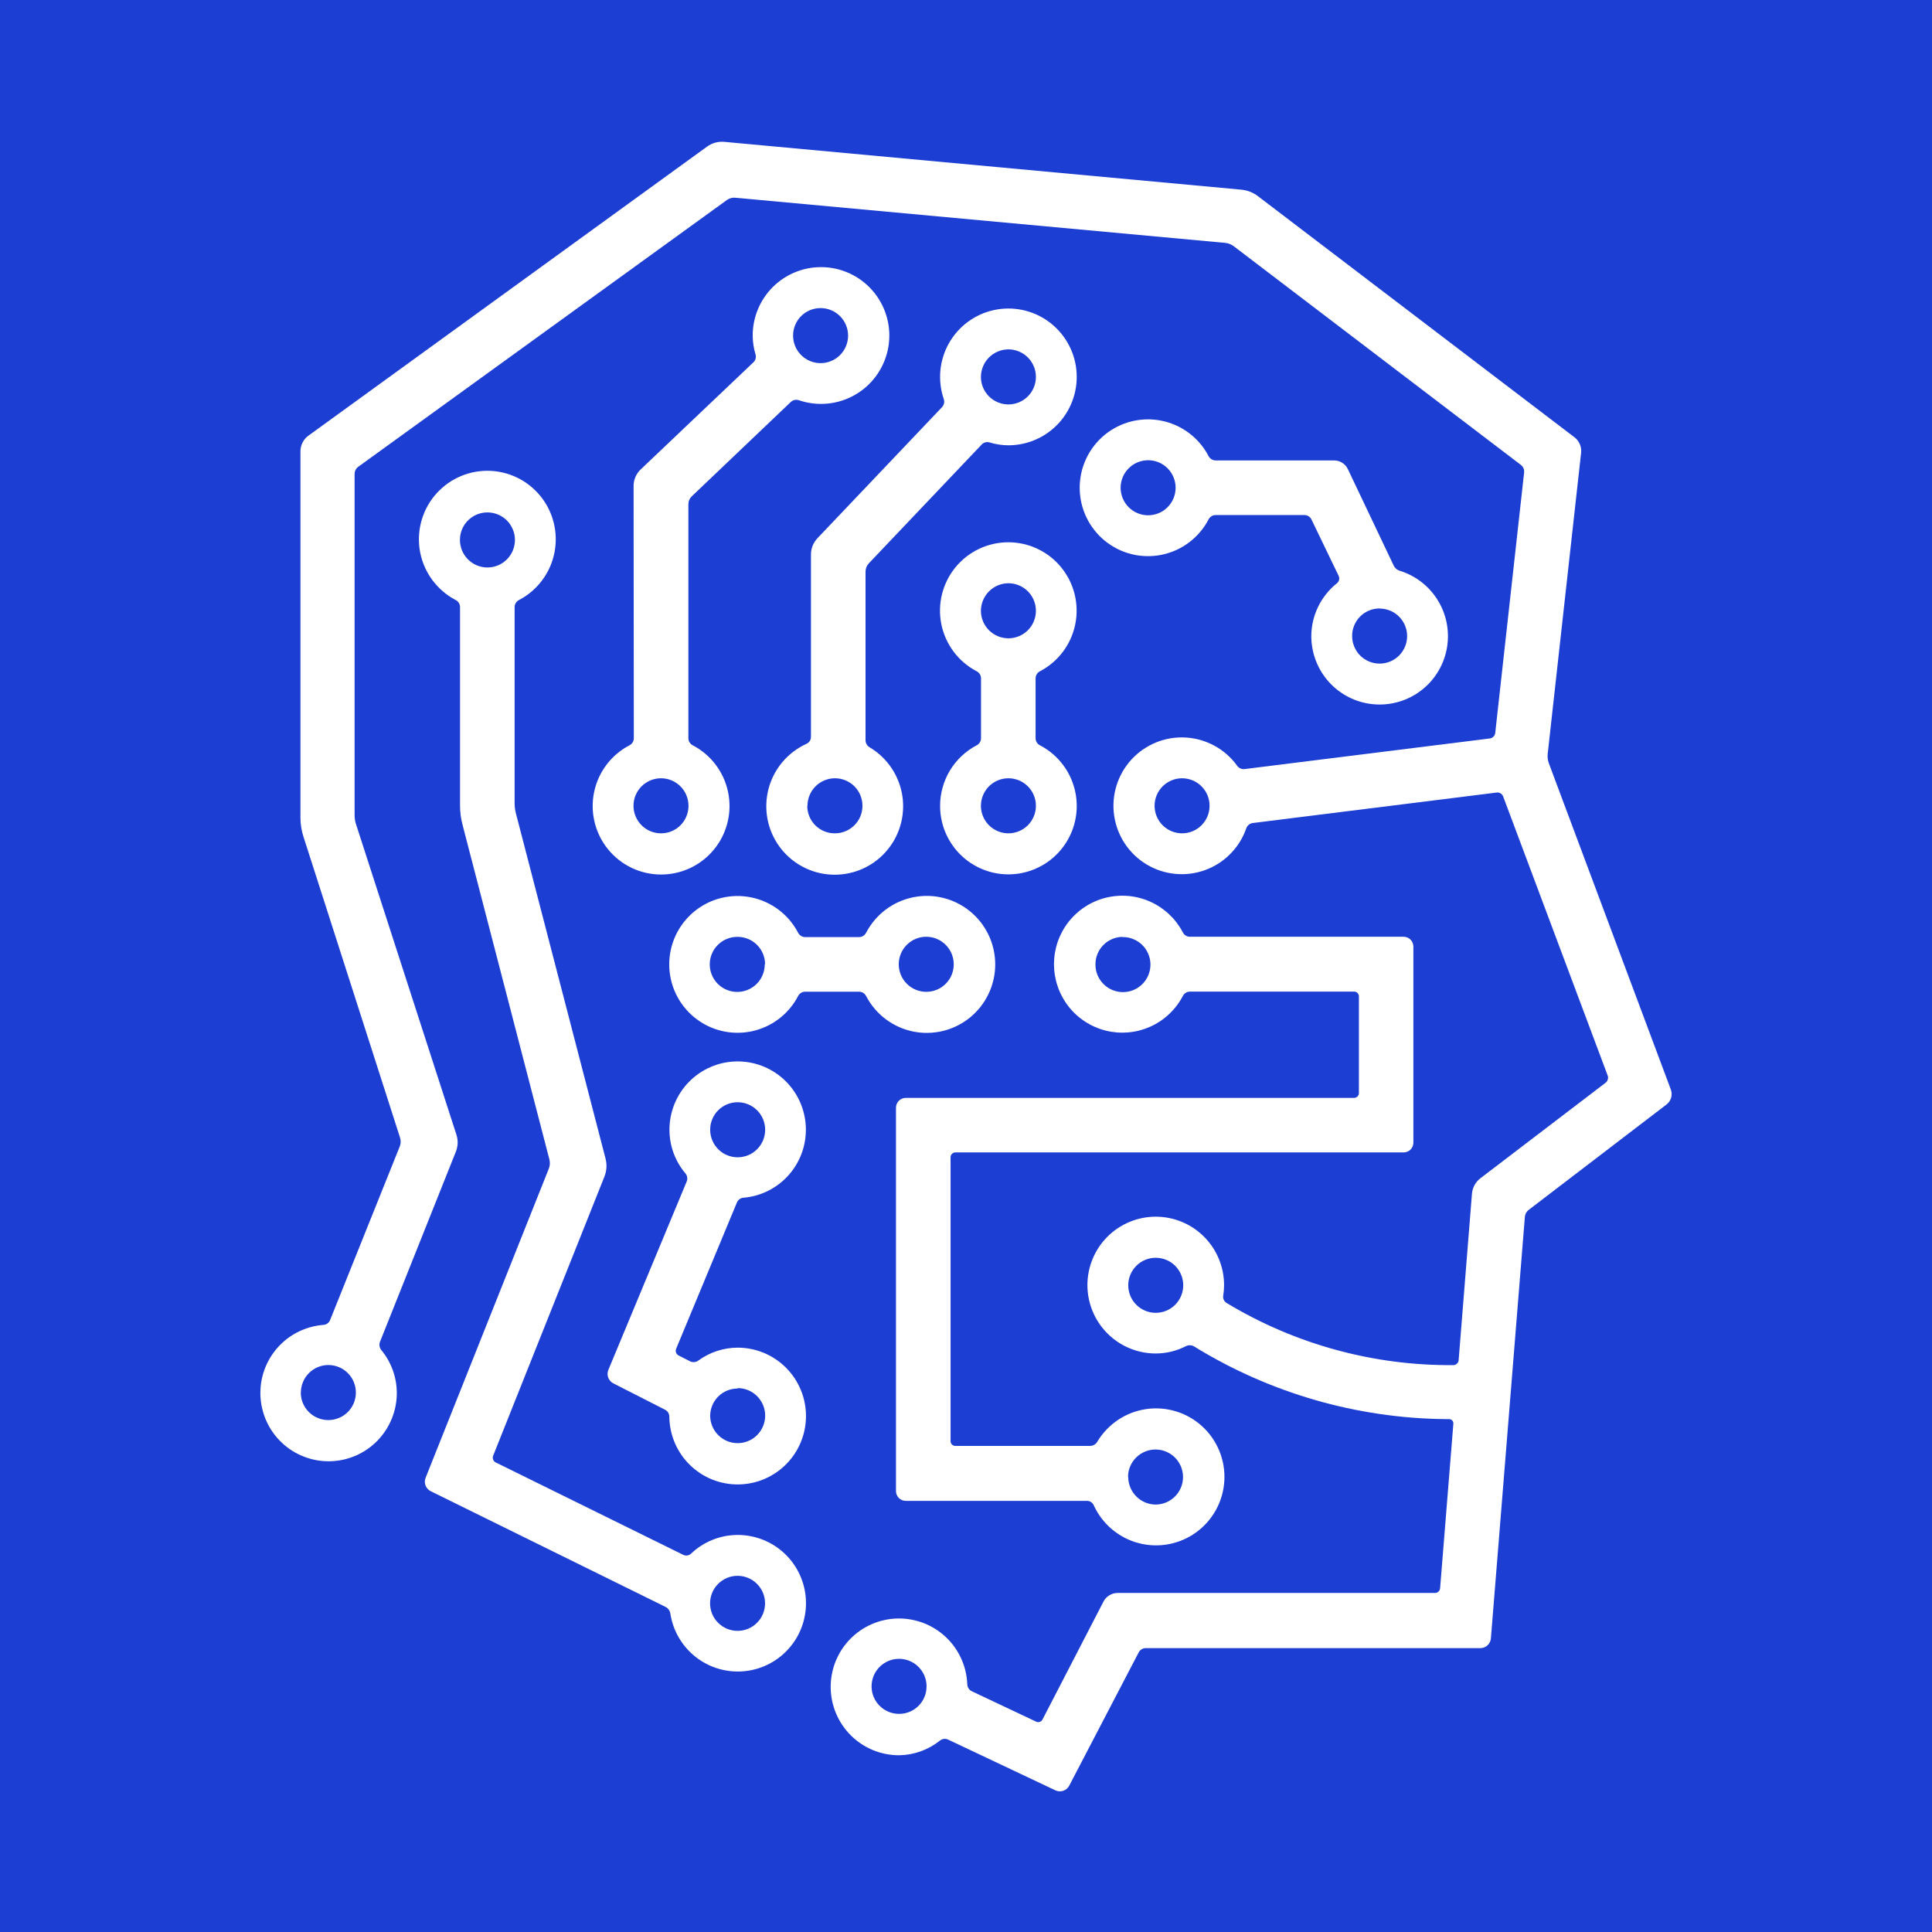 <svg xmlns="http://www.w3.org/2000/svg" width="375" viewBox="0 0 375 375" height="375" version="1.0"><defs><clipPath id="a"><path d="M 50.242 27.535 L 324.742 27.535 L 324.742 347.785 L 50.242 347.785 Z M 50.242 27.535"/></clipPath></defs><path fill="#FFF" d="M-37.5 -37.5H412.5V412.5H-37.5z"/><path fill="#FFF" d="M-37.5 -37.5H412.5V412.5H-37.5z"/><path fill="#1D3ED3" d="M-37.5 -37.5H412.5V412.5H-37.5z"/><path fill="#FFF" d="M 143.035 233.406 C 143.145 233.141 143.312 232.926 143.539 232.758 C 143.77 232.594 144.027 232.5 144.309 232.48 C 145.16 232.406 145.996 232.254 146.816 232.02 C 147.637 231.785 148.43 231.473 149.191 231.086 C 149.949 230.695 150.668 230.238 151.34 229.715 C 152.012 229.188 152.629 228.602 153.188 227.953 C 153.746 227.309 154.238 226.617 154.664 225.875 C 155.09 225.133 155.438 224.359 155.715 223.551 C 155.988 222.738 156.184 221.914 156.301 221.066 C 156.414 220.219 156.449 219.367 156.398 218.516 C 156.352 217.664 156.219 216.82 156.008 215.992 C 155.797 215.164 155.508 214.367 155.145 213.594 C 154.777 212.82 154.34 212.09 153.836 211.402 C 153.328 210.715 152.758 210.082 152.129 209.504 C 151.5 208.926 150.824 208.414 150.094 207.969 C 149.367 207.523 148.602 207.152 147.801 206.852 C 147.004 206.555 146.18 206.336 145.34 206.195 C 144.496 206.059 143.648 206 142.797 206.023 C 141.941 206.051 141.098 206.156 140.266 206.344 C 139.434 206.531 138.625 206.797 137.844 207.145 C 137.062 207.488 136.324 207.902 135.621 208.391 C 134.922 208.879 134.273 209.43 133.68 210.043 C 133.082 210.656 132.555 211.32 132.086 212.039 C 131.621 212.754 131.227 213.508 130.906 214.301 C 130.586 215.094 130.348 215.906 130.184 216.746 C 130.02 217.586 129.938 218.434 129.941 219.289 C 129.941 220.836 130.207 222.34 130.738 223.797 C 131.273 225.25 132.039 226.57 133.039 227.754 C 133.227 227.973 133.34 228.227 133.383 228.512 C 133.43 228.793 133.395 229.07 133.285 229.336 L 118.074 265.914 C 117.98 266.152 117.93 266.398 117.93 266.652 C 117.926 266.91 117.969 267.156 118.059 267.395 C 118.148 267.637 118.277 267.852 118.445 268.043 C 118.613 268.234 118.812 268.387 119.039 268.504 L 129.16 273.664 C 129.402 273.805 129.594 274 129.73 274.246 C 129.863 274.492 129.93 274.758 129.918 275.039 C 129.934 275.906 130.027 276.77 130.207 277.617 C 130.391 278.469 130.652 279.293 130.992 280.09 C 131.336 280.891 131.754 281.648 132.242 282.363 C 132.734 283.082 133.289 283.742 133.91 284.348 C 134.531 284.957 135.207 285.496 135.934 285.973 C 136.66 286.449 137.426 286.848 138.234 287.172 C 139.039 287.496 139.867 287.738 140.719 287.898 C 141.574 288.059 142.434 288.137 143.301 288.129 C 144.172 288.121 145.031 288.027 145.879 287.852 C 146.73 287.676 147.555 287.418 148.352 287.078 C 149.152 286.738 149.91 286.324 150.629 285.836 C 151.348 285.348 152.012 284.793 152.621 284.176 C 153.23 283.559 153.773 282.887 154.254 282.16 C 154.73 281.434 155.133 280.668 155.461 279.863 C 155.789 279.059 156.035 278.23 156.199 277.375 C 156.363 276.523 156.445 275.664 156.441 274.793 C 156.438 273.926 156.348 273.062 156.176 272.211 C 156.004 271.359 155.75 270.535 155.414 269.73 C 155.078 268.93 154.668 268.168 154.184 267.445 C 153.699 266.727 153.148 266.059 152.535 265.445 C 151.918 264.832 151.25 264.285 150.527 263.805 C 149.805 263.32 149.043 262.914 148.242 262.582 C 147.438 262.254 146.613 262 145.762 261.832 C 144.91 261.664 144.047 261.578 143.18 261.578 C 141.812 261.582 140.477 261.797 139.176 262.223 C 137.875 262.648 136.672 263.262 135.566 264.066 C 135.332 264.246 135.07 264.352 134.777 264.379 C 134.484 264.41 134.207 264.359 133.941 264.23 L 131.727 263.102 C 131.488 262.98 131.324 262.797 131.23 262.547 C 131.133 262.301 131.137 262.051 131.234 261.805 Z M 143.18 213.945 C 143.531 213.945 143.879 213.977 144.223 214.047 C 144.566 214.117 144.898 214.215 145.223 214.352 C 145.547 214.484 145.855 214.648 146.145 214.844 C 146.438 215.039 146.707 215.262 146.953 215.508 C 147.203 215.758 147.426 216.027 147.617 216.32 C 147.812 216.609 147.977 216.918 148.113 217.242 C 148.246 217.566 148.348 217.902 148.414 218.246 C 148.484 218.59 148.52 218.938 148.52 219.289 C 148.52 219.637 148.484 219.984 148.414 220.328 C 148.348 220.672 148.246 221.008 148.113 221.332 C 147.977 221.656 147.812 221.965 147.617 222.254 C 147.426 222.547 147.203 222.816 146.953 223.066 C 146.707 223.312 146.438 223.535 146.145 223.73 C 145.855 223.926 145.547 224.09 145.223 224.223 C 144.898 224.359 144.566 224.461 144.223 224.527 C 143.879 224.598 143.531 224.629 143.18 224.629 C 142.832 224.629 142.484 224.598 142.141 224.527 C 141.797 224.461 141.461 224.359 141.137 224.223 C 140.816 224.09 140.508 223.926 140.215 223.73 C 139.926 223.535 139.656 223.312 139.406 223.066 C 139.16 222.816 138.938 222.547 138.742 222.254 C 138.547 221.965 138.383 221.656 138.25 221.332 C 138.117 221.008 138.016 220.672 137.945 220.328 C 137.879 219.984 137.844 219.637 137.844 219.289 C 137.844 218.938 137.875 218.59 137.941 218.242 C 138.012 217.898 138.109 217.562 138.246 217.238 C 138.379 216.914 138.543 216.605 138.738 216.312 C 138.93 216.023 139.152 215.75 139.402 215.504 C 139.648 215.254 139.918 215.031 140.211 214.84 C 140.504 214.645 140.812 214.48 141.137 214.344 C 141.461 214.211 141.793 214.109 142.137 214.043 C 142.48 213.977 142.828 213.941 143.18 213.945 Z M 143.18 269.43 C 143.531 269.43 143.879 269.465 144.223 269.531 C 144.566 269.602 144.898 269.703 145.223 269.836 C 145.547 269.969 145.855 270.133 146.145 270.328 C 146.438 270.523 146.707 270.746 146.953 270.992 C 147.203 271.242 147.426 271.512 147.617 271.805 C 147.812 272.094 147.977 272.402 148.113 272.727 C 148.246 273.051 148.348 273.387 148.414 273.73 C 148.484 274.074 148.52 274.422 148.52 274.773 C 148.52 275.121 148.484 275.469 148.414 275.812 C 148.348 276.16 148.246 276.492 148.113 276.816 C 147.977 277.141 147.812 277.449 147.617 277.742 C 147.426 278.031 147.203 278.301 146.953 278.551 C 146.707 278.797 146.438 279.02 146.145 279.215 C 145.855 279.41 145.547 279.574 145.223 279.707 C 144.898 279.844 144.566 279.945 144.223 280.012 C 143.879 280.082 143.531 280.113 143.18 280.113 C 142.832 280.113 142.484 280.082 142.141 280.012 C 141.797 279.945 141.461 279.844 141.137 279.707 C 140.816 279.574 140.508 279.41 140.215 279.215 C 139.926 279.02 139.656 278.797 139.406 278.551 C 139.16 278.301 138.938 278.031 138.742 277.742 C 138.547 277.449 138.383 277.141 138.25 276.816 C 138.117 276.492 138.016 276.16 137.945 275.812 C 137.879 275.469 137.844 275.121 137.844 274.773 C 137.848 274.426 137.887 274.082 137.957 273.738 C 138.027 273.398 138.133 273.07 138.27 272.75 C 138.402 272.43 138.57 272.125 138.766 271.84 C 138.961 271.551 139.184 271.285 139.43 271.039 C 139.676 270.797 139.945 270.578 140.234 270.387 C 140.527 270.195 140.832 270.035 141.152 269.906 C 141.477 269.773 141.809 269.676 142.148 269.609 C 142.488 269.543 142.832 269.512 143.18 269.512 Z M 143.18 269.43"/><path fill="#FFF" d="M 157.406 143.066 C 157.398 143.355 157.316 143.617 157.156 143.852 C 156.996 144.09 156.785 144.266 156.523 144.383 C 156.078 144.586 155.645 144.812 155.223 145.066 C 154.801 145.316 154.391 145.59 154 145.887 C 153.609 146.184 153.234 146.5 152.879 146.84 C 152.523 147.176 152.188 147.535 151.871 147.91 C 151.555 148.285 151.258 148.676 150.984 149.086 C 150.711 149.492 150.461 149.914 150.234 150.352 C 150.008 150.789 149.805 151.234 149.629 151.691 C 149.453 152.152 149.301 152.617 149.176 153.094 C 149.051 153.566 148.953 154.047 148.879 154.535 C 148.809 155.02 148.762 155.508 148.746 156 C 148.727 156.492 148.734 156.984 148.773 157.473 C 148.809 157.961 148.871 158.449 148.961 158.934 C 149.051 159.414 149.168 159.891 149.312 160.363 C 149.453 160.832 149.625 161.293 149.816 161.746 C 150.012 162.195 150.23 162.637 150.473 163.062 C 150.715 163.488 150.98 163.902 151.27 164.301 C 151.559 164.699 151.867 165.078 152.199 165.441 C 152.527 165.805 152.879 166.148 153.246 166.473 C 153.617 166.797 154 167.102 154.402 167.383 C 154.805 167.664 155.223 167.922 155.652 168.156 C 156.082 168.395 156.527 168.605 156.98 168.789 C 157.434 168.977 157.898 169.137 158.371 169.273 C 158.844 169.406 159.32 169.516 159.805 169.598 C 160.289 169.68 160.773 169.734 161.266 169.762 C 161.754 169.789 162.246 169.793 162.734 169.766 C 163.227 169.738 163.715 169.684 164.199 169.602 C 164.684 169.523 165.16 169.414 165.633 169.281 C 166.105 169.148 166.57 168.988 167.023 168.805 C 167.477 168.617 167.922 168.406 168.352 168.172 C 168.785 167.938 169.203 167.68 169.605 167.402 C 170.008 167.121 170.395 166.816 170.762 166.496 C 171.133 166.172 171.484 165.828 171.812 165.465 C 172.145 165.102 172.457 164.723 172.746 164.324 C 173.035 163.93 173.301 163.516 173.547 163.09 C 173.789 162.664 174.008 162.227 174.203 161.773 C 174.398 161.324 174.57 160.863 174.711 160.395 C 174.855 159.922 174.977 159.445 175.066 158.965 C 175.156 158.48 175.223 157.996 175.258 157.504 C 175.297 157.016 175.309 156.523 175.289 156.031 C 175.273 155.543 175.23 155.055 175.16 154.566 C 175.09 154.082 174.992 153.602 174.867 153.125 C 174.742 152.648 174.594 152.184 174.418 151.723 C 174.238 151.266 174.039 150.816 173.812 150.379 C 173.59 149.945 173.34 149.52 173.066 149.113 C 172.793 148.703 172.5 148.309 172.184 147.934 C 171.867 147.559 171.535 147.199 171.18 146.859 C 170.824 146.523 170.449 146.203 170.059 145.906 C 169.668 145.609 169.262 145.332 168.84 145.082 C 168.586 144.941 168.383 144.746 168.23 144.496 C 168.082 144.246 168.004 143.977 168 143.684 L 168 110.988 C 167.996 110.359 168.211 109.809 168.637 109.344 L 190.559 86.266 C 190.754 86.062 190.992 85.93 191.266 85.859 C 191.539 85.789 191.809 85.793 192.078 85.879 C 193.27 86.242 194.488 86.426 195.73 86.434 C 196.195 86.434 196.66 86.406 197.121 86.359 C 197.582 86.309 198.043 86.238 198.496 86.141 C 198.949 86.043 199.398 85.922 199.84 85.777 C 200.281 85.633 200.715 85.469 201.137 85.277 C 201.562 85.09 201.977 84.879 202.379 84.645 C 202.777 84.41 203.168 84.156 203.543 83.883 C 203.918 83.609 204.277 83.316 204.621 83.004 C 204.969 82.695 205.293 82.363 205.605 82.02 C 205.914 81.672 206.207 81.312 206.477 80.934 C 206.75 80.559 207 80.168 207.234 79.766 C 207.465 79.363 207.672 78.945 207.859 78.523 C 208.047 78.098 208.215 77.664 208.355 77.219 C 208.496 76.777 208.617 76.328 208.711 75.875 C 208.805 75.418 208.879 74.961 208.926 74.496 C 208.973 74.035 208.992 73.57 208.992 73.105 C 208.992 72.641 208.965 72.176 208.914 71.715 C 208.863 71.254 208.789 70.793 208.691 70.34 C 208.594 69.887 208.469 69.438 208.324 68.996 C 208.18 68.555 208.012 68.121 207.82 67.699 C 207.629 67.273 207.418 66.863 207.184 66.461 C 206.949 66.059 206.691 65.672 206.418 65.297 C 206.145 64.922 205.848 64.562 205.535 64.219 C 205.223 63.875 204.895 63.551 204.547 63.238 C 204.199 62.93 203.84 62.641 203.461 62.371 C 203.082 62.098 202.691 61.848 202.289 61.617 C 201.887 61.387 201.473 61.18 201.047 60.992 C 200.621 60.809 200.188 60.645 199.742 60.504 C 199.301 60.363 198.852 60.246 198.398 60.152 C 197.941 60.059 197.484 59.988 197.02 59.945 C 196.559 59.898 196.094 59.879 195.633 59.883 C 195.168 59.887 194.703 59.914 194.242 59.965 C 193.781 60.02 193.324 60.094 192.871 60.195 C 192.418 60.293 191.969 60.418 191.527 60.566 C 191.09 60.715 190.656 60.883 190.234 61.074 C 189.812 61.27 189.398 61.484 189 61.719 C 188.602 61.953 188.215 62.211 187.84 62.488 C 187.465 62.766 187.109 63.059 186.766 63.375 C 186.426 63.688 186.098 64.02 185.793 64.367 C 185.484 64.719 185.195 65.082 184.926 65.461 C 184.656 65.84 184.41 66.23 184.18 66.637 C 183.953 67.039 183.746 67.457 183.562 67.883 C 183.379 68.309 183.215 68.742 183.078 69.188 C 182.938 69.633 182.824 70.082 182.73 70.535 C 182.641 70.992 182.57 71.453 182.527 71.914 C 182.484 72.379 182.465 72.84 182.473 73.305 C 182.477 73.77 182.504 74.234 182.559 74.695 C 182.613 75.16 182.691 75.617 182.793 76.07 C 182.895 76.523 183.02 76.969 183.168 77.41 C 183.27 77.688 183.293 77.969 183.238 78.254 C 183.184 78.543 183.059 78.797 182.863 79.012 L 158.699 104.434 C 157.84 105.344 157.406 106.426 157.406 107.68 Z M 195.73 67.812 C 196.082 67.812 196.43 67.848 196.773 67.918 C 197.117 67.984 197.449 68.086 197.773 68.219 C 198.098 68.355 198.406 68.52 198.699 68.715 C 198.988 68.91 199.258 69.129 199.508 69.379 C 199.754 69.625 199.977 69.898 200.172 70.188 C 200.363 70.48 200.527 70.789 200.664 71.113 C 200.797 71.438 200.898 71.77 200.969 72.113 C 201.035 72.457 201.07 72.805 201.07 73.156 C 201.07 73.508 201.035 73.855 200.969 74.199 C 200.898 74.543 200.797 74.879 200.664 75.203 C 200.527 75.527 200.363 75.832 200.172 76.125 C 199.977 76.418 199.754 76.688 199.508 76.934 C 199.258 77.184 198.988 77.406 198.699 77.598 C 198.406 77.793 198.098 77.957 197.773 78.094 C 197.449 78.227 197.117 78.328 196.773 78.398 C 196.43 78.465 196.082 78.5 195.73 78.5 C 195.383 78.5 195.035 78.465 194.691 78.398 C 194.348 78.328 194.016 78.227 193.691 78.094 C 193.367 77.957 193.059 77.793 192.766 77.598 C 192.477 77.406 192.207 77.184 191.957 76.934 C 191.711 76.688 191.488 76.418 191.293 76.125 C 191.102 75.832 190.934 75.527 190.801 75.203 C 190.668 74.879 190.566 74.543 190.496 74.199 C 190.43 73.855 190.395 73.508 190.395 73.156 C 190.398 72.805 190.434 72.461 190.5 72.117 C 190.57 71.773 190.672 71.438 190.809 71.113 C 190.941 70.793 191.105 70.484 191.301 70.191 C 191.496 69.902 191.719 69.633 191.965 69.383 C 192.211 69.137 192.48 68.914 192.773 68.719 C 193.062 68.527 193.371 68.359 193.691 68.227 C 194.016 68.09 194.348 67.988 194.691 67.918 C 195.035 67.852 195.383 67.816 195.73 67.812 Z M 156.73 156.426 C 156.727 156.074 156.762 155.727 156.828 155.383 C 156.895 155.035 156.996 154.703 157.129 154.379 C 157.262 154.051 157.426 153.742 157.617 153.449 C 157.812 153.16 158.031 152.887 158.281 152.637 C 158.527 152.391 158.797 152.168 159.086 151.973 C 159.379 151.773 159.688 151.609 160.012 151.473 C 160.332 151.34 160.668 151.238 161.012 151.168 C 161.355 151.098 161.703 151.062 162.055 151.062 C 162.402 151.062 162.75 151.094 163.094 151.16 C 163.438 151.23 163.773 151.328 164.098 151.465 C 164.422 151.598 164.73 151.762 165.023 151.957 C 165.316 152.148 165.586 152.371 165.832 152.617 C 166.082 152.867 166.305 153.137 166.5 153.43 C 166.695 153.719 166.859 154.027 166.996 154.352 C 167.129 154.676 167.23 155.012 167.301 155.355 C 167.367 155.699 167.402 156.047 167.402 156.398 C 167.402 156.75 167.371 157.098 167.301 157.441 C 167.234 157.785 167.133 158.121 167 158.445 C 166.867 158.77 166.703 159.078 166.508 159.371 C 166.312 159.66 166.09 159.93 165.844 160.18 C 165.594 160.43 165.324 160.648 165.035 160.844 C 164.742 161.039 164.434 161.207 164.109 161.34 C 163.785 161.473 163.453 161.574 163.109 161.645 C 162.766 161.715 162.418 161.746 162.066 161.746 C 161.715 161.75 161.367 161.723 161.02 161.656 C 160.676 161.59 160.34 161.492 160.012 161.359 C 159.688 161.227 159.379 161.066 159.082 160.871 C 158.789 160.68 158.516 160.457 158.266 160.211 C 158.016 159.965 157.793 159.691 157.598 159.402 C 157.402 159.109 157.234 158.801 157.098 158.477 C 156.965 158.152 156.859 157.816 156.793 157.473 C 156.723 157.125 156.688 156.777 156.688 156.426 Z M 156.73 156.426"/><g clip-path="url(#a)"><path fill="#FFF" d="M 300.629 148.145 C 300.418 147.559 300.344 146.953 300.406 146.336 L 306.891 87.891 C 306.953 87.309 306.871 86.75 306.641 86.211 C 306.41 85.672 306.062 85.227 305.598 84.871 L 244.219 38.117 C 243.219 37.348 242.09 36.906 240.832 36.805 L 140.613 27.535 C 139.359 27.426 138.227 27.742 137.207 28.48 L 59.836 84.582 C 59.359 84.934 58.988 85.375 58.723 85.902 C 58.453 86.43 58.32 86.992 58.316 87.582 L 58.316 158.707 C 58.316 159.961 58.508 161.188 58.895 162.383 L 77.613 220.707 C 77.824 221.293 77.824 221.883 77.613 222.473 L 64.066 256.234 C 63.957 256.5 63.785 256.719 63.551 256.883 C 63.32 257.051 63.059 257.145 62.773 257.16 C 61.922 257.227 61.082 257.371 60.258 257.602 C 59.434 257.828 58.637 258.133 57.875 258.516 C 57.109 258.895 56.387 259.348 55.707 259.867 C 55.031 260.391 54.41 260.973 53.844 261.613 C 53.277 262.258 52.781 262.949 52.348 263.688 C 51.918 264.426 51.559 265.199 51.277 266.008 C 50.996 266.816 50.793 267.641 50.672 268.488 C 50.551 269.336 50.512 270.188 50.555 271.043 C 50.598 271.898 50.723 272.742 50.93 273.57 C 51.133 274.402 51.418 275.203 51.781 275.98 C 52.141 276.758 52.574 277.488 53.078 278.184 C 53.582 278.875 54.145 279.512 54.773 280.094 C 55.398 280.676 56.074 281.191 56.801 281.645 C 57.527 282.094 58.293 282.473 59.094 282.773 C 59.891 283.078 60.715 283.301 61.555 283.445 C 62.398 283.586 63.246 283.648 64.102 283.629 C 64.957 283.605 65.801 283.504 66.637 283.32 C 67.473 283.133 68.281 282.871 69.066 282.531 C 69.848 282.188 70.594 281.773 71.297 281.289 C 72 280.801 72.652 280.254 73.25 279.641 C 73.848 279.027 74.379 278.363 74.848 277.648 C 75.316 276.934 75.715 276.18 76.035 275.387 C 76.359 274.594 76.605 273.777 76.77 272.938 C 76.934 272.098 77.02 271.25 77.02 270.395 C 77.016 268.867 76.758 267.387 76.238 265.949 C 75.719 264.512 74.973 263.207 74 262.031 C 73.824 261.809 73.715 261.555 73.668 261.273 C 73.625 260.992 73.656 260.715 73.754 260.449 L 88.434 223.664 C 88.918 222.5 88.961 221.324 88.555 220.129 L 69.117 160.02 C 68.918 159.422 68.82 158.805 68.828 158.172 L 68.828 92.062 C 68.82 91.43 69.074 90.93 69.59 90.562 L 141.066 38.84 C 141.598 38.457 142.184 38.309 142.832 38.387 L 237.793 47.141 C 238.418 47.203 238.977 47.422 239.477 47.797 L 295.191 90.234 C 295.68 90.617 295.891 91.117 295.828 91.734 L 290.223 142.266 C 290.191 142.543 290.078 142.781 289.883 142.98 C 289.688 143.18 289.453 143.297 289.176 143.336 L 241.594 149.273 C 241.309 149.312 241.035 149.273 240.773 149.156 C 240.512 149.043 240.301 148.871 240.133 148.637 C 239.848 148.238 239.539 147.855 239.211 147.492 C 238.879 147.129 238.531 146.785 238.164 146.457 C 237.797 146.133 237.414 145.828 237.012 145.547 C 236.609 145.266 236.195 145.004 235.766 144.77 C 235.336 144.531 234.891 144.32 234.438 144.133 C 233.984 143.945 233.523 143.785 233.051 143.648 C 232.582 143.512 232.102 143.402 231.617 143.32 C 231.137 143.238 230.648 143.18 230.16 143.152 C 229.668 143.121 229.18 143.121 228.688 143.148 C 228.199 143.172 227.711 143.227 227.227 143.305 C 226.746 143.383 226.266 143.492 225.793 143.625 C 225.32 143.758 224.859 143.914 224.402 144.098 C 223.949 144.285 223.504 144.492 223.074 144.727 C 222.641 144.961 222.223 145.219 221.82 145.496 C 221.418 145.777 221.031 146.078 220.664 146.402 C 220.293 146.723 219.941 147.066 219.609 147.43 C 219.277 147.789 218.969 148.168 218.68 148.566 C 218.387 148.961 218.121 149.375 217.879 149.801 C 217.633 150.227 217.414 150.664 217.219 151.113 C 217.023 151.562 216.852 152.023 216.707 152.492 C 216.562 152.965 216.445 153.438 216.352 153.922 C 216.262 154.402 216.195 154.891 216.16 155.379 C 216.121 155.871 216.109 156.359 216.125 156.852 C 216.145 157.34 216.188 157.828 216.258 158.316 C 216.328 158.801 216.426 159.281 216.551 159.758 C 216.672 160.234 216.824 160.699 217 161.16 C 217.176 161.617 217.375 162.062 217.602 162.5 C 217.824 162.938 218.074 163.359 218.348 163.77 C 218.617 164.176 218.914 164.57 219.227 164.945 C 219.543 165.32 219.879 165.68 220.234 166.016 C 220.59 166.355 220.965 166.676 221.352 166.973 C 221.742 167.27 222.148 167.543 222.57 167.797 C 222.992 168.047 223.426 168.277 223.871 168.48 C 224.316 168.684 224.773 168.863 225.238 169.016 C 225.707 169.168 226.18 169.297 226.66 169.398 C 227.141 169.496 227.625 169.57 228.113 169.617 C 228.602 169.664 229.09 169.684 229.582 169.68 C 230.07 169.672 230.559 169.637 231.047 169.574 C 231.535 169.512 232.016 169.426 232.492 169.309 C 232.969 169.195 233.438 169.051 233.898 168.887 C 234.359 168.719 234.812 168.523 235.25 168.309 C 235.691 168.09 236.117 167.848 236.531 167.586 C 236.945 167.32 237.34 167.031 237.723 166.723 C 238.105 166.414 238.469 166.086 238.812 165.734 C 239.156 165.387 239.48 165.02 239.785 164.633 C 240.09 164.25 240.371 163.848 240.633 163.43 C 240.891 163.016 241.129 162.586 241.34 162.141 C 241.551 161.699 241.738 161.246 241.898 160.781 C 241.992 160.508 242.148 160.281 242.371 160.094 C 242.594 159.91 242.848 159.797 243.133 159.754 L 290.488 153.836 C 290.766 153.797 291.02 153.852 291.258 153.992 C 291.496 154.137 291.664 154.336 291.762 154.598 L 312.043 208.746 C 312.141 209.008 312.148 209.27 312.066 209.535 C 311.988 209.801 311.836 210.02 311.613 210.184 L 287.371 228.68 C 286.891 229.039 286.504 229.484 286.215 230.012 C 285.926 230.539 285.754 231.102 285.707 231.699 L 283.121 264.004 C 283.102 264.266 282.996 264.488 282.809 264.672 C 282.621 264.855 282.398 264.953 282.133 264.969 C 278.273 265.004 274.43 264.77 270.602 264.273 C 266.773 263.773 262.996 263.016 259.273 261.996 C 255.551 260.977 251.914 259.707 248.363 258.184 C 244.816 256.66 241.387 254.902 238.082 252.906 C 237.84 252.758 237.656 252.559 237.535 252.297 C 237.418 252.039 237.379 251.77 237.426 251.488 C 237.535 250.809 237.59 250.125 237.59 249.434 C 237.59 248.562 237.504 247.699 237.336 246.844 C 237.164 245.988 236.914 245.16 236.578 244.355 C 236.246 243.547 235.836 242.785 235.355 242.059 C 234.871 241.332 234.32 240.664 233.703 240.047 C 233.09 239.43 232.418 238.879 231.695 238.395 C 230.973 237.91 230.207 237.504 229.402 237.168 C 228.598 236.836 227.77 236.582 226.914 236.414 C 226.062 236.242 225.199 236.16 224.328 236.16 C 223.457 236.16 222.594 236.242 221.742 236.414 C 220.887 236.582 220.059 236.836 219.254 237.168 C 218.449 237.504 217.684 237.91 216.961 238.395 C 216.238 238.879 215.566 239.43 214.949 240.047 C 214.336 240.664 213.785 241.332 213.301 242.059 C 212.816 242.785 212.41 243.547 212.078 244.355 C 211.742 245.16 211.492 245.988 211.32 246.844 C 211.152 247.699 211.066 248.562 211.066 249.434 C 211.066 250.305 211.152 251.168 211.32 252.023 C 211.492 252.879 211.742 253.707 212.078 254.516 C 212.41 255.32 212.816 256.086 213.301 256.809 C 213.785 257.535 214.336 258.203 214.949 258.82 C 215.566 259.438 216.238 259.988 216.961 260.473 C 217.684 260.957 218.449 261.363 219.254 261.699 C 220.059 262.031 220.887 262.285 221.742 262.453 C 222.594 262.625 223.457 262.711 224.328 262.711 C 226.359 262.703 228.281 262.242 230.098 261.332 C 230.355 261.188 230.633 261.117 230.926 261.117 C 231.223 261.117 231.5 261.188 231.758 261.332 C 235.41 263.586 239.199 265.582 243.121 267.32 C 247.043 269.059 251.066 270.523 255.184 271.719 C 259.305 272.91 263.488 273.82 267.734 274.445 C 271.977 275.07 276.242 275.406 280.535 275.449 L 281.273 275.449 C 281.391 275.449 281.504 275.473 281.613 275.52 C 281.719 275.57 281.812 275.637 281.895 275.727 C 281.973 275.816 282.027 275.914 282.062 276.027 C 282.098 276.141 282.109 276.258 282.094 276.375 L 279.527 308.246 C 279.512 308.516 279.406 308.738 279.211 308.922 C 279.02 309.102 278.789 309.195 278.523 309.191 L 216.938 309.191 C 216.359 309.191 215.824 309.34 215.332 309.641 C 214.836 309.941 214.453 310.344 214.188 310.859 L 202.363 333.73 C 202.246 333.965 202.066 334.129 201.816 334.211 C 201.566 334.297 201.324 334.281 201.09 334.16 L 188.566 328.242 C 188.32 328.109 188.125 327.926 187.977 327.688 C 187.832 327.445 187.754 327.188 187.746 326.906 C 187.715 326.043 187.598 325.191 187.398 324.348 C 187.199 323.508 186.918 322.695 186.559 321.906 C 186.199 321.121 185.77 320.379 185.266 319.676 C 184.762 318.973 184.195 318.324 183.562 317.734 C 182.934 317.145 182.254 316.617 181.52 316.16 C 180.789 315.703 180.02 315.32 179.211 315.012 C 178.402 314.707 177.574 314.48 176.723 314.336 C 175.871 314.188 175.012 314.129 174.148 314.148 C 173.285 314.172 172.434 314.277 171.59 314.469 C 170.75 314.656 169.934 314.926 169.141 315.277 C 168.352 315.625 167.602 316.047 166.895 316.543 C 166.188 317.039 165.535 317.598 164.934 318.223 C 164.336 318.844 163.805 319.52 163.336 320.246 C 162.871 320.977 162.48 321.742 162.16 322.543 C 161.844 323.348 161.609 324.176 161.453 325.027 C 161.297 325.879 161.223 326.734 161.234 327.598 C 161.246 328.465 161.344 329.32 161.52 330.164 C 161.699 331.012 161.957 331.832 162.297 332.625 C 162.637 333.422 163.047 334.176 163.535 334.891 C 164.02 335.605 164.57 336.266 165.188 336.875 C 165.801 337.48 166.469 338.023 167.191 338.5 C 167.91 338.977 168.672 339.379 169.469 339.707 C 170.27 340.035 171.094 340.281 171.941 340.445 C 172.789 340.613 173.645 340.695 174.508 340.695 C 175.953 340.672 177.355 340.418 178.715 339.93 C 180.078 339.438 181.32 338.742 182.449 337.84 C 182.676 337.664 182.93 337.559 183.215 337.523 C 183.5 337.488 183.773 337.535 184.031 337.656 L 204.93 347.539 C 205.16 347.637 205.398 347.688 205.648 347.695 C 205.895 347.707 206.137 347.672 206.375 347.59 C 206.609 347.512 206.824 347.395 207.02 347.234 C 207.211 347.078 207.371 346.891 207.496 346.676 L 221.023 320.723 C 221.156 320.465 221.348 320.266 221.594 320.117 C 221.844 319.969 222.109 319.898 222.398 319.898 L 287.328 319.898 C 287.586 319.902 287.836 319.855 288.078 319.762 C 288.32 319.668 288.535 319.531 288.727 319.355 C 288.914 319.184 289.066 318.977 289.18 318.746 C 289.293 318.512 289.359 318.266 289.383 318.008 L 295.969 236.301 C 296.008 235.668 296.285 235.16 296.793 234.781 L 323.477 214.375 C 323.695 214.207 323.879 214.012 324.031 213.785 C 324.184 213.559 324.297 213.316 324.371 213.051 C 324.441 212.789 324.473 212.523 324.461 212.25 C 324.449 211.977 324.395 211.711 324.301 211.457 Z M 58.398 270.312 C 58.398 269.961 58.434 269.613 58.5 269.27 C 58.566 268.926 58.668 268.59 58.801 268.266 C 58.934 267.941 59.098 267.633 59.289 267.34 C 59.484 267.047 59.703 266.773 59.953 266.527 C 60.199 266.277 60.469 266.055 60.758 265.859 C 61.051 265.664 61.355 265.496 61.68 265.363 C 62.004 265.227 62.34 265.125 62.684 265.055 C 63.027 264.984 63.371 264.949 63.723 264.949 C 64.074 264.949 64.422 264.98 64.766 265.051 C 65.109 265.117 65.445 265.219 65.77 265.352 C 66.094 265.484 66.402 265.648 66.695 265.844 C 66.984 266.039 67.254 266.258 67.504 266.508 C 67.754 266.754 67.973 267.023 68.172 267.316 C 68.367 267.609 68.531 267.914 68.664 268.238 C 68.801 268.562 68.902 268.898 68.969 269.242 C 69.039 269.586 69.074 269.934 69.074 270.285 C 69.074 270.637 69.043 270.984 68.973 271.328 C 68.906 271.672 68.805 272.008 68.672 272.332 C 68.535 272.656 68.371 272.965 68.176 273.258 C 67.984 273.551 67.762 273.82 67.516 274.066 C 67.266 274.316 66.996 274.539 66.703 274.734 C 66.414 274.93 66.105 275.094 65.781 275.227 C 65.457 275.363 65.125 275.465 64.781 275.531 C 64.438 275.602 64.09 275.637 63.738 275.637 C 63.387 275.637 63.039 275.605 62.695 275.535 C 62.352 275.469 62.02 275.371 61.695 275.234 C 61.367 275.102 61.062 274.941 60.77 274.746 C 60.477 274.551 60.207 274.332 59.957 274.086 C 59.707 273.836 59.488 273.57 59.289 273.277 C 59.094 272.988 58.93 272.68 58.793 272.355 C 58.66 272.031 58.555 271.699 58.484 271.355 C 58.418 271.012 58.383 270.664 58.379 270.312 Z M 229.438 161.746 C 229.09 161.746 228.742 161.715 228.398 161.645 C 228.055 161.574 227.719 161.473 227.395 161.34 C 227.07 161.207 226.762 161.039 226.473 160.844 C 226.18 160.648 225.91 160.43 225.664 160.18 C 225.414 159.93 225.195 159.66 225 159.371 C 224.805 159.078 224.641 158.77 224.508 158.445 C 224.371 158.121 224.273 157.785 224.203 157.441 C 224.137 157.098 224.102 156.75 224.102 156.398 C 224.102 156.047 224.137 155.699 224.207 155.355 C 224.273 155.012 224.375 154.676 224.512 154.352 C 224.645 154.027 224.812 153.719 225.008 153.43 C 225.203 153.137 225.426 152.867 225.672 152.617 C 225.922 152.371 226.191 152.148 226.484 151.957 C 226.777 151.762 227.082 151.598 227.406 151.465 C 227.73 151.328 228.066 151.23 228.41 151.16 C 228.754 151.094 229.102 151.062 229.453 151.062 C 229.805 151.062 230.152 151.098 230.496 151.168 C 230.84 151.238 231.172 151.34 231.496 151.473 C 231.82 151.609 232.129 151.773 232.418 151.973 C 232.711 152.168 232.977 152.391 233.227 152.637 C 233.473 152.887 233.691 153.16 233.887 153.449 C 234.082 153.742 234.246 154.051 234.379 154.379 C 234.512 154.703 234.609 155.035 234.68 155.383 C 234.746 155.727 234.777 156.074 234.777 156.426 C 234.773 156.773 234.738 157.121 234.672 157.465 C 234.602 157.809 234.5 158.141 234.363 158.465 C 234.23 158.785 234.066 159.094 233.871 159.383 C 233.676 159.676 233.453 159.941 233.207 160.191 C 232.957 160.438 232.688 160.656 232.398 160.852 C 232.105 161.047 231.801 161.211 231.477 161.344 C 231.152 161.477 230.82 161.578 230.477 161.645 C 230.137 161.715 229.789 161.746 229.438 161.746 Z M 218.992 249.477 C 218.992 249.125 219.023 248.777 219.094 248.434 C 219.16 248.09 219.262 247.754 219.398 247.43 C 219.531 247.105 219.695 246.797 219.891 246.508 C 220.086 246.215 220.305 245.945 220.555 245.695 C 220.801 245.449 221.07 245.227 221.363 245.031 C 221.652 244.836 221.961 244.672 222.285 244.539 C 222.609 244.406 222.941 244.305 223.285 244.234 C 223.629 244.168 223.977 244.133 224.328 244.133 C 224.68 244.133 225.027 244.168 225.367 244.234 C 225.711 244.305 226.047 244.406 226.371 244.539 C 226.695 244.672 227 244.836 227.293 245.031 C 227.586 245.227 227.855 245.449 228.102 245.695 C 228.352 245.945 228.57 246.215 228.766 246.508 C 228.961 246.797 229.125 247.105 229.258 247.43 C 229.395 247.754 229.496 248.09 229.562 248.434 C 229.633 248.777 229.664 249.125 229.664 249.477 C 229.664 249.824 229.633 250.172 229.562 250.516 C 229.496 250.863 229.395 251.195 229.258 251.52 C 229.125 251.844 228.961 252.152 228.766 252.445 C 228.57 252.734 228.352 253.004 228.102 253.254 C 227.855 253.5 227.586 253.723 227.293 253.918 C 227 254.113 226.695 254.277 226.371 254.41 C 226.047 254.547 225.711 254.648 225.367 254.715 C 225.027 254.785 224.68 254.816 224.328 254.816 C 223.977 254.816 223.629 254.785 223.285 254.715 C 222.941 254.648 222.609 254.547 222.285 254.41 C 221.961 254.277 221.652 254.113 221.363 253.918 C 221.07 253.723 220.801 253.5 220.555 253.254 C 220.305 253.004 220.086 252.734 219.891 252.445 C 219.695 252.152 219.531 251.844 219.398 251.52 C 219.262 251.195 219.16 250.863 219.094 250.516 C 219.023 250.172 218.992 249.824 218.992 249.477 Z M 174.527 332.66 C 174.176 332.664 173.828 332.629 173.484 332.562 C 173.141 332.496 172.805 332.395 172.48 332.262 C 172.156 332.129 171.848 331.965 171.555 331.77 C 171.266 331.578 170.992 331.355 170.746 331.109 C 170.496 330.859 170.273 330.59 170.078 330.301 C 169.883 330.008 169.715 329.699 169.582 329.379 C 169.445 329.055 169.344 328.719 169.273 328.375 C 169.207 328.031 169.172 327.684 169.168 327.332 C 169.168 326.98 169.203 326.633 169.27 326.289 C 169.336 325.945 169.438 325.609 169.57 325.285 C 169.703 324.961 169.867 324.652 170.062 324.359 C 170.258 324.066 170.477 323.797 170.727 323.547 C 170.973 323.297 171.242 323.078 171.535 322.883 C 171.824 322.684 172.133 322.52 172.457 322.387 C 172.781 322.25 173.113 322.148 173.457 322.078 C 173.801 322.012 174.148 321.977 174.5 321.977 C 174.852 321.977 175.199 322.008 175.543 322.078 C 175.887 322.145 176.219 322.246 176.543 322.379 C 176.867 322.516 177.176 322.68 177.469 322.875 C 177.762 323.066 178.031 323.289 178.277 323.539 C 178.527 323.785 178.746 324.055 178.941 324.348 C 179.137 324.641 179.301 324.949 179.438 325.273 C 179.57 325.598 179.672 325.93 179.742 326.273 C 179.809 326.621 179.844 326.969 179.844 327.316 C 179.844 327.668 179.812 328.016 179.746 328.359 C 179.68 328.703 179.578 329.039 179.445 329.359 C 179.312 329.684 179.148 329.992 178.953 330.285 C 178.762 330.578 178.539 330.848 178.293 331.094 C 178.047 331.344 177.777 331.566 177.488 331.762 C 177.195 331.953 176.891 332.121 176.566 332.254 C 176.242 332.387 175.91 332.488 175.566 332.559 C 175.223 332.625 174.879 332.66 174.527 332.66 Z M 174.527 332.66"/></g><path fill="#FFF" d="M 168.121 181.023 C 167.996 181.281 167.809 181.492 167.566 181.645 C 167.324 181.801 167.055 181.883 166.766 181.887 L 156.258 181.887 C 155.969 181.883 155.703 181.801 155.457 181.645 C 155.215 181.492 155.031 181.281 154.902 181.023 C 154.676 180.59 154.422 180.168 154.148 179.762 C 153.875 179.355 153.578 178.965 153.262 178.59 C 152.945 178.215 152.605 177.863 152.25 177.523 C 151.895 177.188 151.52 176.871 151.129 176.578 C 150.734 176.281 150.328 176.012 149.906 175.762 C 149.484 175.512 149.051 175.285 148.605 175.086 C 148.156 174.883 147.699 174.707 147.234 174.555 C 146.766 174.406 146.293 174.281 145.812 174.184 C 145.332 174.082 144.848 174.012 144.359 173.969 C 143.871 173.922 143.383 173.906 142.895 173.914 C 142.402 173.926 141.914 173.961 141.43 174.027 C 140.945 174.09 140.461 174.18 139.988 174.297 C 139.512 174.414 139.043 174.559 138.582 174.727 C 138.121 174.898 137.672 175.09 137.234 175.312 C 136.797 175.531 136.371 175.773 135.961 176.039 C 135.547 176.305 135.152 176.594 134.773 176.902 C 134.391 177.215 134.031 177.543 133.688 177.895 C 133.344 178.246 133.023 178.613 132.719 179 C 132.418 179.387 132.137 179.789 131.879 180.207 C 131.621 180.621 131.387 181.055 131.176 181.496 C 130.969 181.941 130.781 182.395 130.621 182.855 C 130.461 183.32 130.328 183.793 130.223 184.27 C 130.113 184.75 130.031 185.234 129.977 185.719 C 129.926 186.207 129.898 186.699 129.898 187.188 C 129.898 187.68 129.926 188.168 129.977 188.656 C 130.031 189.145 130.113 189.625 130.223 190.105 C 130.328 190.586 130.461 191.055 130.621 191.52 C 130.781 191.984 130.969 192.438 131.176 192.879 C 131.387 193.324 131.621 193.754 131.879 194.172 C 132.137 194.59 132.418 194.988 132.719 195.375 C 133.023 195.762 133.344 196.129 133.688 196.48 C 134.031 196.832 134.391 197.16 134.773 197.473 C 135.152 197.781 135.547 198.07 135.961 198.336 C 136.371 198.605 136.797 198.848 137.234 199.066 C 137.672 199.285 138.121 199.48 138.582 199.648 C 139.043 199.816 139.512 199.961 139.988 200.078 C 140.461 200.195 140.945 200.285 141.43 200.352 C 141.914 200.414 142.402 200.449 142.895 200.461 C 143.383 200.469 143.871 200.453 144.359 200.41 C 144.848 200.363 145.332 200.293 145.812 200.195 C 146.293 200.098 146.766 199.973 147.234 199.82 C 147.699 199.672 148.156 199.492 148.605 199.293 C 149.051 199.09 149.484 198.867 149.906 198.617 C 150.328 198.367 150.734 198.094 151.129 197.797 C 151.52 197.504 151.895 197.188 152.25 196.852 C 152.605 196.516 152.945 196.16 153.262 195.785 C 153.578 195.414 153.875 195.023 154.148 194.613 C 154.422 194.207 154.676 193.789 154.902 193.352 C 155.031 193.094 155.215 192.887 155.457 192.73 C 155.703 192.574 155.969 192.496 156.258 192.488 L 166.766 192.488 C 167.055 192.496 167.324 192.574 167.566 192.73 C 167.809 192.887 167.996 193.094 168.121 193.352 C 168.352 193.789 168.602 194.211 168.875 194.617 C 169.148 195.027 169.445 195.418 169.766 195.793 C 170.082 196.168 170.418 196.523 170.777 196.859 C 171.133 197.199 171.508 197.516 171.902 197.809 C 172.293 198.105 172.699 198.379 173.121 198.629 C 173.547 198.879 173.98 199.105 174.43 199.309 C 174.875 199.512 175.332 199.688 175.801 199.84 C 176.27 199.988 176.742 200.113 177.223 200.215 C 177.703 200.312 178.188 200.383 178.68 200.43 C 179.168 200.473 179.656 200.492 180.148 200.48 C 180.641 200.473 181.129 200.434 181.613 200.371 C 182.102 200.309 182.582 200.219 183.062 200.098 C 183.539 199.98 184.008 199.84 184.469 199.668 C 184.93 199.5 185.379 199.305 185.816 199.086 C 186.258 198.867 186.684 198.625 187.098 198.355 C 187.508 198.09 187.906 197.801 188.285 197.492 C 188.668 197.18 189.027 196.848 189.371 196.496 C 189.715 196.148 190.039 195.777 190.344 195.391 C 190.645 195.004 190.926 194.602 191.184 194.184 C 191.441 193.766 191.676 193.336 191.887 192.891 C 192.098 192.445 192.285 191.992 192.445 191.527 C 192.605 191.062 192.738 190.59 192.848 190.109 C 192.953 189.633 193.035 189.148 193.09 188.66 C 193.145 188.172 193.172 187.68 193.172 187.188 C 193.172 186.695 193.145 186.207 193.09 185.719 C 193.035 185.23 192.953 184.746 192.848 184.266 C 192.738 183.785 192.605 183.312 192.445 182.848 C 192.285 182.383 192.098 181.93 191.887 181.484 C 191.676 181.043 191.441 180.609 191.184 180.191 C 190.926 179.773 190.645 179.371 190.344 178.984 C 190.039 178.598 189.715 178.23 189.371 177.879 C 189.027 177.527 188.668 177.195 188.285 176.887 C 187.906 176.574 187.508 176.285 187.098 176.02 C 186.684 175.754 186.258 175.512 185.816 175.289 C 185.379 175.07 184.93 174.875 184.469 174.707 C 184.008 174.539 183.539 174.395 183.062 174.277 C 182.582 174.16 182.102 174.07 181.613 174.004 C 181.129 173.941 180.641 173.906 180.148 173.895 C 179.656 173.887 179.168 173.902 178.68 173.949 C 178.188 173.992 177.703 174.066 177.223 174.164 C 176.742 174.262 176.27 174.387 175.801 174.539 C 175.332 174.691 174.875 174.867 174.43 175.07 C 173.98 175.27 173.547 175.496 173.121 175.746 C 172.699 175.996 172.293 176.27 171.902 176.566 C 171.508 176.863 171.133 177.18 170.777 177.516 C 170.418 177.855 170.082 178.211 169.766 178.586 C 169.445 178.961 169.148 179.352 168.875 179.758 C 168.602 180.168 168.352 180.586 168.121 181.023 Z M 179.781 192.512 C 179.434 192.512 179.086 192.477 178.742 192.406 C 178.398 192.34 178.062 192.238 177.738 192.105 C 177.414 191.969 177.109 191.805 176.816 191.609 C 176.527 191.414 176.258 191.195 176.008 190.945 C 175.762 190.699 175.539 190.43 175.344 190.137 C 175.148 189.844 174.984 189.535 174.852 189.211 C 174.719 188.887 174.617 188.555 174.547 188.211 C 174.48 187.867 174.445 187.52 174.445 187.168 C 174.445 186.816 174.48 186.469 174.547 186.125 C 174.617 185.781 174.719 185.445 174.852 185.121 C 174.984 184.801 175.148 184.492 175.344 184.199 C 175.539 183.906 175.762 183.637 176.008 183.391 C 176.258 183.141 176.527 182.922 176.816 182.727 C 177.109 182.531 177.414 182.367 177.738 182.23 C 178.062 182.098 178.398 181.996 178.742 181.926 C 179.086 181.859 179.434 181.824 179.781 181.824 C 180.133 181.824 180.48 181.859 180.824 181.926 C 181.168 181.996 181.5 182.098 181.824 182.23 C 182.148 182.367 182.457 182.531 182.746 182.727 C 183.039 182.922 183.309 183.141 183.555 183.391 C 183.805 183.637 184.023 183.906 184.219 184.199 C 184.414 184.492 184.578 184.801 184.715 185.121 C 184.848 185.445 184.949 185.781 185.016 186.125 C 185.086 186.469 185.121 186.816 185.121 187.168 C 185.121 187.52 185.086 187.867 185.02 188.211 C 184.953 188.555 184.852 188.891 184.719 189.215 C 184.586 189.539 184.422 189.848 184.227 190.141 C 184.031 190.434 183.809 190.703 183.562 190.953 C 183.312 191.199 183.043 191.422 182.754 191.617 C 182.461 191.812 182.152 191.977 181.828 192.109 C 181.504 192.242 181.168 192.344 180.824 192.41 C 180.48 192.48 180.133 192.512 179.781 192.512 Z M 148.438 187.168 C 148.438 187.52 148.406 187.867 148.336 188.211 C 148.27 188.559 148.168 188.891 148.035 189.219 C 147.902 189.543 147.738 189.852 147.547 190.145 C 147.352 190.438 147.129 190.707 146.883 190.957 C 146.637 191.207 146.367 191.43 146.074 191.625 C 145.781 191.82 145.477 191.984 145.152 192.121 C 144.828 192.254 144.492 192.359 144.148 192.426 C 143.805 192.496 143.457 192.531 143.105 192.531 C 142.754 192.531 142.406 192.496 142.062 192.43 C 141.719 192.359 141.383 192.262 141.059 192.125 C 140.734 191.992 140.426 191.828 140.137 191.633 C 139.844 191.438 139.574 191.215 139.324 190.965 C 139.078 190.719 138.855 190.449 138.66 190.156 C 138.465 189.863 138.301 189.555 138.168 189.23 C 138.031 188.906 137.93 188.57 137.863 188.227 C 137.793 187.879 137.762 187.531 137.762 187.18 C 137.762 186.828 137.797 186.48 137.867 186.137 C 137.934 185.793 138.035 185.457 138.172 185.133 C 138.305 184.809 138.473 184.5 138.668 184.211 C 138.863 183.918 139.086 183.648 139.336 183.402 C 139.582 183.152 139.855 182.93 140.145 182.738 C 140.438 182.543 140.746 182.379 141.07 182.246 C 141.398 182.113 141.73 182.012 142.074 181.945 C 142.422 181.875 142.77 181.844 143.121 181.844 C 143.473 181.84 143.82 181.871 144.164 181.938 C 144.512 182.004 144.848 182.102 145.172 182.234 C 145.5 182.363 145.809 182.527 146.102 182.719 C 146.395 182.914 146.668 183.133 146.918 183.383 C 147.168 183.629 147.391 183.898 147.59 184.191 C 147.785 184.484 147.953 184.793 148.086 185.117 C 148.223 185.441 148.324 185.777 148.395 186.121 C 148.465 186.469 148.496 186.816 148.496 187.168 Z M 148.438 187.168"/><path fill="#FFF" d="M 204.578 187.168 C 204.582 187.906 204.641 188.637 204.762 189.363 C 204.887 190.09 205.066 190.801 205.309 191.496 C 205.547 192.195 205.844 192.867 206.195 193.512 C 206.547 194.16 206.949 194.773 207.402 195.352 C 207.859 195.934 208.355 196.473 208.902 196.969 C 209.445 197.465 210.023 197.914 210.645 198.312 C 211.262 198.711 211.91 199.059 212.586 199.352 C 213.262 199.645 213.953 199.879 214.668 200.055 C 215.383 200.23 216.109 200.344 216.844 200.402 C 217.578 200.457 218.309 200.449 219.043 200.383 C 219.777 200.316 220.5 200.191 221.211 200.004 C 221.922 199.816 222.613 199.57 223.285 199.27 C 223.957 198.965 224.598 198.609 225.211 198.199 C 225.82 197.793 226.395 197.336 226.93 196.828 C 227.465 196.324 227.957 195.777 228.402 195.191 C 228.848 194.605 229.242 193.984 229.582 193.332 C 229.711 193.074 229.895 192.867 230.141 192.711 C 230.383 192.555 230.648 192.477 230.938 192.469 L 262.816 192.469 C 262.945 192.465 263.066 192.488 263.184 192.535 C 263.301 192.582 263.402 192.652 263.492 192.738 C 263.582 192.828 263.648 192.934 263.695 193.051 C 263.742 193.168 263.766 193.289 263.762 193.414 L 263.762 212.156 C 263.762 212.418 263.672 212.641 263.484 212.824 C 263.301 213.008 263.078 213.102 262.816 213.102 L 175.801 213.102 C 175.551 213.102 175.309 213.148 175.078 213.246 C 174.844 213.34 174.641 213.477 174.465 213.656 C 174.289 213.832 174.152 214.039 174.055 214.27 C 173.961 214.5 173.91 214.742 173.91 214.992 L 173.91 289.426 C 173.91 289.676 173.961 289.914 174.055 290.148 C 174.152 290.379 174.289 290.582 174.465 290.762 C 174.641 290.938 174.844 291.074 175.078 291.172 C 175.309 291.266 175.551 291.316 175.801 291.316 L 211.004 291.316 C 211.285 291.32 211.543 291.398 211.777 291.555 C 212.012 291.711 212.188 291.918 212.297 292.18 C 212.504 292.625 212.73 293.059 212.98 293.48 C 213.234 293.902 213.508 294.309 213.805 294.699 C 214.102 295.094 214.418 295.465 214.758 295.824 C 215.098 296.18 215.453 296.516 215.828 296.832 C 216.203 297.148 216.598 297.441 217.004 297.715 C 217.414 297.988 217.836 298.238 218.27 298.465 C 218.707 298.691 219.152 298.891 219.613 299.066 C 220.07 299.246 220.535 299.395 221.012 299.52 C 221.488 299.645 221.965 299.742 222.453 299.812 C 222.938 299.887 223.426 299.93 223.918 299.945 C 224.406 299.965 224.898 299.953 225.387 299.918 C 225.875 299.879 226.363 299.816 226.844 299.727 C 227.328 299.633 227.805 299.516 228.273 299.371 C 228.742 299.227 229.203 299.059 229.652 298.863 C 230.102 298.668 230.543 298.449 230.969 298.207 C 231.395 297.961 231.805 297.695 232.203 297.406 C 232.602 297.117 232.98 296.805 233.34 296.473 C 233.703 296.145 234.047 295.793 234.371 295.422 C 234.695 295.055 234.996 294.668 235.277 294.262 C 235.559 293.859 235.816 293.441 236.051 293.012 C 236.285 292.578 236.496 292.137 236.68 291.68 C 236.867 291.227 237.023 290.762 237.16 290.289 C 237.293 289.816 237.402 289.336 237.48 288.852 C 237.562 288.367 237.617 287.879 237.645 287.391 C 237.672 286.898 237.672 286.406 237.645 285.918 C 237.617 285.426 237.562 284.938 237.48 284.453 C 237.398 283.969 237.289 283.492 237.156 283.02 C 237.023 282.547 236.863 282.082 236.676 281.629 C 236.488 281.172 236.281 280.73 236.043 280.297 C 235.809 279.867 235.551 279.449 235.27 279.047 C 234.988 278.645 234.688 278.258 234.363 277.887 C 234.039 277.52 233.695 277.168 233.332 276.836 C 232.969 276.504 232.59 276.195 232.195 275.906 C 231.797 275.617 231.383 275.352 230.957 275.109 C 230.531 274.863 230.094 274.645 229.641 274.449 C 229.191 274.258 228.73 274.086 228.262 273.945 C 227.793 273.801 227.316 273.684 226.832 273.594 C 226.352 273.5 225.863 273.438 225.375 273.402 C 224.887 273.363 224.395 273.355 223.906 273.371 C 223.414 273.391 222.926 273.434 222.441 273.508 C 221.953 273.578 221.477 273.676 221 273.801 C 220.523 273.926 220.059 274.078 219.602 274.254 C 219.145 274.434 218.695 274.633 218.262 274.859 C 217.824 275.086 217.402 275.336 216.996 275.609 C 216.586 275.883 216.195 276.18 215.82 276.496 C 215.445 276.812 215.09 277.148 214.75 277.504 C 214.41 277.863 214.094 278.234 213.797 278.629 C 213.5 279.02 213.227 279.426 212.977 279.848 C 212.832 280.094 212.637 280.285 212.395 280.43 C 212.148 280.57 211.883 280.645 211.602 280.648 L 185.426 280.648 C 185.168 280.648 184.949 280.555 184.766 280.371 C 184.586 280.188 184.496 279.965 184.504 279.703 L 184.504 224.629 C 184.504 224.375 184.594 224.152 184.773 223.969 C 184.953 223.785 185.172 223.691 185.426 223.684 L 272.445 223.684 C 272.695 223.684 272.938 223.637 273.168 223.539 C 273.398 223.445 273.605 223.309 273.781 223.133 C 273.957 222.953 274.094 222.75 274.191 222.52 C 274.285 222.285 274.336 222.047 274.336 221.793 L 274.336 183.715 C 274.336 183.465 274.285 183.223 274.191 182.992 C 274.094 182.762 273.957 182.555 273.781 182.379 C 273.605 182.199 273.398 182.066 273.168 181.969 C 272.938 181.871 272.695 181.824 272.445 181.824 L 230.938 181.824 C 230.648 181.82 230.383 181.738 230.141 181.586 C 229.895 181.43 229.711 181.223 229.582 180.961 C 229.242 180.309 228.848 179.691 228.402 179.102 C 227.957 178.516 227.465 177.969 226.93 177.465 C 226.395 176.961 225.82 176.504 225.211 176.094 C 224.598 175.684 223.957 175.328 223.285 175.027 C 222.613 174.723 221.922 174.48 221.211 174.293 C 220.5 174.105 219.777 173.977 219.043 173.91 C 218.309 173.844 217.578 173.84 216.844 173.895 C 216.109 173.949 215.383 174.066 214.668 174.242 C 213.953 174.418 213.258 174.652 212.586 174.945 C 211.91 175.234 211.262 175.582 210.645 175.98 C 210.023 176.383 209.445 176.828 208.902 177.328 C 208.355 177.824 207.859 178.363 207.402 178.941 C 206.949 179.52 206.547 180.133 206.195 180.781 C 205.844 181.43 205.547 182.102 205.305 182.797 C 205.066 183.492 204.887 184.203 204.762 184.93 C 204.641 185.656 204.582 186.391 204.578 187.125 Z M 218.949 286.691 C 218.949 286.34 218.984 285.992 219.051 285.648 C 219.121 285.305 219.223 284.969 219.355 284.645 C 219.488 284.32 219.656 284.016 219.848 283.723 C 220.043 283.43 220.266 283.16 220.512 282.914 C 220.762 282.664 221.031 282.441 221.32 282.25 C 221.613 282.055 221.922 281.891 222.246 281.754 C 222.566 281.621 222.902 281.52 223.246 281.449 C 223.59 281.383 223.938 281.348 224.285 281.348 C 224.637 281.348 224.984 281.383 225.328 281.449 C 225.672 281.52 226.004 281.621 226.328 281.754 C 226.652 281.891 226.961 282.055 227.254 282.25 C 227.543 282.441 227.812 282.664 228.062 282.914 C 228.309 283.16 228.531 283.43 228.727 283.723 C 228.918 284.016 229.082 284.32 229.219 284.645 C 229.352 284.969 229.453 285.305 229.523 285.648 C 229.59 285.992 229.625 286.34 229.625 286.691 C 229.625 287.043 229.59 287.391 229.523 287.734 C 229.453 288.078 229.352 288.41 229.219 288.734 C 229.082 289.059 228.918 289.367 228.727 289.66 C 228.531 289.949 228.309 290.223 228.062 290.469 C 227.812 290.719 227.543 290.938 227.254 291.133 C 226.961 291.328 226.652 291.492 226.328 291.629 C 226.004 291.762 225.672 291.863 225.328 291.93 C 224.984 292 224.637 292.035 224.285 292.035 C 223.938 292.031 223.594 291.992 223.254 291.922 C 222.91 291.852 222.582 291.746 222.262 291.609 C 221.938 291.473 221.633 291.309 221.348 291.113 C 221.059 290.918 220.789 290.695 220.547 290.449 C 220.301 290.199 220.082 289.934 219.887 289.641 C 219.695 289.352 219.531 289.047 219.398 288.723 C 219.266 288.402 219.164 288.07 219.094 287.727 C 219.027 287.387 218.992 287.039 218.992 286.691 Z M 217.801 181.887 C 218.152 181.875 218.504 181.898 218.852 181.957 C 219.203 182.016 219.543 182.109 219.871 182.238 C 220.203 182.363 220.516 182.52 220.816 182.711 C 221.113 182.898 221.391 183.117 221.648 183.359 C 221.902 183.605 222.133 183.871 222.336 184.16 C 222.539 184.453 222.711 184.758 222.852 185.082 C 222.996 185.406 223.102 185.742 223.18 186.086 C 223.254 186.434 223.293 186.781 223.301 187.137 C 223.305 187.492 223.277 187.844 223.215 188.191 C 223.148 188.539 223.051 188.875 222.922 189.207 C 222.789 189.535 222.629 189.848 222.438 190.145 C 222.242 190.441 222.023 190.715 221.773 190.969 C 221.527 191.219 221.258 191.445 220.965 191.645 C 220.672 191.844 220.363 192.012 220.039 192.148 C 219.711 192.289 219.375 192.391 219.027 192.461 C 218.684 192.531 218.332 192.57 217.98 192.57 C 217.625 192.57 217.273 192.535 216.93 192.469 C 216.582 192.398 216.246 192.297 215.918 192.16 C 215.59 192.027 215.281 191.859 214.988 191.664 C 214.695 191.465 214.422 191.242 214.176 190.988 C 213.926 190.738 213.703 190.465 213.508 190.168 C 213.312 189.875 213.148 189.562 213.016 189.234 C 212.883 188.906 212.785 188.566 212.719 188.219 C 212.652 187.871 212.625 187.523 212.629 187.168 C 212.625 186.824 212.66 186.48 212.727 186.141 C 212.793 185.805 212.891 185.473 213.023 185.156 C 213.152 184.836 213.312 184.531 213.5 184.242 C 213.691 183.953 213.906 183.688 214.148 183.441 C 214.391 183.195 214.652 182.973 214.938 182.777 C 215.223 182.582 215.52 182.418 215.84 182.281 C 216.156 182.145 216.48 182.039 216.82 181.965 C 217.156 181.891 217.496 181.852 217.84 181.844 Z M 217.801 181.887"/><path fill="#FFF" d="M 182.473 156.426 C 182.469 157.207 182.539 157.984 182.676 158.754 C 182.812 159.523 183.016 160.277 183.281 161.012 C 183.551 161.746 183.883 162.449 184.277 163.125 C 184.672 163.801 185.121 164.438 185.629 165.035 C 186.133 165.629 186.688 166.18 187.289 166.676 C 187.895 167.176 188.535 167.613 189.215 168 C 189.895 168.383 190.605 168.707 191.344 168.965 C 192.078 169.223 192.836 169.418 193.605 169.543 C 194.379 169.668 195.152 169.723 195.934 169.711 C 196.715 169.699 197.492 169.621 198.258 169.469 C 199.023 169.32 199.773 169.105 200.504 168.824 C 201.23 168.543 201.93 168.199 202.598 167.797 C 203.27 167.391 203.895 166.93 204.484 166.414 C 205.07 165.898 205.609 165.332 206.094 164.723 C 206.582 164.109 207.012 163.461 207.387 162.773 C 207.758 162.086 208.07 161.371 208.316 160.629 C 208.562 159.887 208.742 159.129 208.855 158.355 C 208.969 157.578 209.012 156.801 208.988 156.02 C 208.961 155.238 208.871 154.465 208.707 153.699 C 208.547 152.934 208.32 152.188 208.027 151.461 C 207.734 150.738 207.379 150.043 206.965 149.379 C 206.547 148.719 206.078 148.098 205.555 147.516 C 205.027 146.938 204.457 146.41 203.836 145.93 C 203.219 145.453 202.562 145.031 201.871 144.672 C 201.609 144.543 201.402 144.359 201.25 144.113 C 201.094 143.871 201.012 143.602 201.008 143.312 L 201.008 131.641 C 201.012 131.352 201.094 131.086 201.25 130.844 C 201.402 130.598 201.609 130.414 201.871 130.285 C 202.305 130.059 202.723 129.805 203.133 129.531 C 203.539 129.258 203.926 128.961 204.301 128.645 C 204.676 128.324 205.027 127.988 205.363 127.633 C 205.699 127.273 206.016 126.898 206.312 126.508 C 206.605 126.113 206.879 125.707 207.129 125.285 C 207.375 124.863 207.602 124.426 207.805 123.98 C 208.004 123.531 208.18 123.074 208.332 122.609 C 208.48 122.141 208.605 121.668 208.703 121.188 C 208.801 120.707 208.875 120.223 208.918 119.734 C 208.961 119.246 208.98 118.754 208.969 118.266 C 208.961 117.773 208.922 117.285 208.859 116.797 C 208.797 116.312 208.707 115.832 208.59 115.355 C 208.473 114.879 208.328 114.41 208.16 113.949 C 207.988 113.488 207.797 113.039 207.578 112.598 C 207.359 112.16 207.113 111.734 206.848 111.324 C 206.582 110.91 206.297 110.516 205.984 110.133 C 205.676 109.754 205.344 109.391 204.996 109.047 C 204.645 108.703 204.277 108.383 203.891 108.078 C 203.504 107.777 203.105 107.496 202.688 107.238 C 202.27 106.98 201.84 106.746 201.398 106.535 C 200.953 106.324 200.5 106.141 200.039 105.98 C 199.574 105.82 199.105 105.688 198.625 105.578 C 198.148 105.469 197.664 105.391 197.18 105.336 C 196.691 105.281 196.203 105.254 195.711 105.254 C 195.223 105.254 194.734 105.281 194.246 105.336 C 193.758 105.391 193.277 105.469 192.797 105.578 C 192.32 105.688 191.848 105.82 191.387 105.98 C 190.922 106.141 190.469 106.324 190.027 106.535 C 189.582 106.746 189.152 106.98 188.738 107.238 C 188.32 107.496 187.918 107.777 187.531 108.078 C 187.148 108.383 186.777 108.703 186.43 109.047 C 186.078 109.391 185.75 109.754 185.438 110.133 C 185.129 110.516 184.84 110.91 184.574 111.324 C 184.309 111.734 184.066 112.16 183.848 112.598 C 183.629 113.039 183.434 113.488 183.266 113.949 C 183.098 114.41 182.953 114.879 182.836 115.355 C 182.719 115.832 182.629 116.312 182.562 116.797 C 182.5 117.285 182.465 117.773 182.453 118.266 C 182.445 118.754 182.461 119.246 182.504 119.734 C 182.551 120.223 182.621 120.707 182.719 121.188 C 182.816 121.668 182.941 122.141 183.094 122.609 C 183.242 123.074 183.418 123.531 183.621 123.98 C 183.82 124.426 184.047 124.863 184.297 125.285 C 184.547 125.707 184.816 126.113 185.113 126.508 C 185.406 126.898 185.723 127.273 186.059 127.633 C 186.395 127.988 186.75 128.324 187.125 128.645 C 187.496 128.961 187.887 129.258 188.293 129.531 C 188.699 129.805 189.121 130.059 189.555 130.285 C 189.812 130.414 190.02 130.598 190.176 130.844 C 190.332 131.086 190.41 131.352 190.414 131.641 L 190.414 143.312 C 190.41 143.602 190.332 143.871 190.176 144.113 C 190.02 144.359 189.812 144.543 189.555 144.672 C 188.484 145.234 187.512 145.93 186.633 146.762 C 185.754 147.59 185 148.523 184.375 149.559 C 183.754 150.598 183.277 151.695 182.957 152.863 C 182.633 154.027 182.469 155.215 182.473 156.426 Z M 195.73 161.746 C 195.383 161.746 195.035 161.715 194.691 161.645 C 194.348 161.574 194.012 161.473 193.688 161.34 C 193.363 161.207 193.055 161.039 192.766 160.844 C 192.473 160.648 192.203 160.43 191.957 160.18 C 191.707 159.93 191.488 159.66 191.293 159.371 C 191.098 159.078 190.934 158.77 190.801 158.445 C 190.664 158.121 190.566 157.785 190.496 157.441 C 190.43 157.098 190.395 156.75 190.395 156.398 C 190.395 156.047 190.43 155.699 190.5 155.355 C 190.566 155.012 190.672 154.676 190.805 154.352 C 190.941 154.027 191.105 153.719 191.301 153.43 C 191.496 153.137 191.719 152.867 191.965 152.617 C 192.215 152.371 192.484 152.148 192.777 151.957 C 193.07 151.762 193.375 151.598 193.699 151.465 C 194.023 151.328 194.359 151.23 194.703 151.16 C 195.047 151.094 195.395 151.062 195.746 151.062 C 196.098 151.062 196.445 151.098 196.789 151.168 C 197.133 151.238 197.465 151.34 197.789 151.473 C 198.113 151.609 198.422 151.773 198.711 151.973 C 199.004 152.168 199.27 152.391 199.52 152.637 C 199.766 152.887 199.984 153.16 200.18 153.449 C 200.375 153.742 200.539 154.051 200.672 154.379 C 200.805 154.703 200.902 155.035 200.973 155.383 C 201.039 155.727 201.07 156.074 201.07 156.426 C 201.066 156.773 201.031 157.121 200.965 157.465 C 200.895 157.809 200.793 158.141 200.656 158.465 C 200.523 158.785 200.359 159.094 200.164 159.383 C 199.969 159.676 199.746 159.941 199.5 160.191 C 199.25 160.438 198.98 160.656 198.691 160.852 C 198.398 161.047 198.094 161.211 197.77 161.344 C 197.445 161.477 197.113 161.578 196.77 161.645 C 196.43 161.715 196.082 161.746 195.73 161.746 Z M 195.73 113.207 C 196.082 113.207 196.43 113.242 196.773 113.312 C 197.117 113.379 197.449 113.48 197.773 113.613 C 198.098 113.75 198.406 113.914 198.699 114.109 C 198.988 114.305 199.258 114.523 199.508 114.773 C 199.754 115.02 199.977 115.293 200.172 115.582 C 200.363 115.875 200.527 116.184 200.664 116.508 C 200.797 116.832 200.898 117.164 200.969 117.508 C 201.035 117.852 201.07 118.199 201.07 118.551 C 201.07 118.902 201.035 119.25 200.969 119.594 C 200.898 119.938 200.797 120.273 200.664 120.598 C 200.527 120.922 200.363 121.227 200.172 121.52 C 199.977 121.812 199.754 122.082 199.508 122.328 C 199.258 122.578 198.988 122.801 198.699 122.992 C 198.406 123.188 198.098 123.352 197.773 123.488 C 197.449 123.621 197.117 123.723 196.773 123.793 C 196.43 123.859 196.082 123.895 195.73 123.895 C 195.383 123.895 195.035 123.859 194.691 123.793 C 194.348 123.723 194.016 123.621 193.691 123.488 C 193.367 123.352 193.059 123.188 192.766 122.992 C 192.477 122.801 192.207 122.578 191.957 122.328 C 191.711 122.082 191.488 121.812 191.293 121.52 C 191.102 121.227 190.934 120.922 190.801 120.598 C 190.668 120.273 190.566 119.938 190.496 119.594 C 190.43 119.25 190.395 118.902 190.395 118.551 C 190.398 118.199 190.434 117.855 190.5 117.512 C 190.57 117.168 190.672 116.832 190.809 116.512 C 190.941 116.188 191.105 115.879 191.301 115.586 C 191.496 115.297 191.719 115.027 191.965 114.781 C 192.211 114.531 192.48 114.309 192.773 114.113 C 193.062 113.922 193.371 113.754 193.691 113.621 C 194.016 113.484 194.348 113.383 194.691 113.316 C 195.035 113.246 195.383 113.211 195.73 113.207 Z M 195.73 113.207"/><path fill="#FFF" d="M 143.18 297.934 C 141.496 297.934 139.871 298.25 138.305 298.879 C 136.738 299.508 135.348 300.402 134.129 301.57 C 133.926 301.758 133.688 301.875 133.414 301.914 C 133.141 301.957 132.879 301.918 132.629 301.797 L 96.211 283.855 C 95.977 283.734 95.809 283.551 95.715 283.305 C 95.621 283.055 95.621 282.809 95.719 282.559 L 117.297 228.434 C 117.77 227.25 117.844 226.047 117.52 224.816 L 100.113 157.781 C 99.965 157.168 99.891 156.543 99.887 155.91 L 99.887 117.812 C 99.891 117.523 99.973 117.258 100.129 117.012 C 100.281 116.77 100.488 116.582 100.75 116.457 C 101.184 116.227 101.605 115.977 102.012 115.703 C 102.422 115.426 102.812 115.129 103.184 114.812 C 103.559 114.492 103.914 114.156 104.254 113.797 C 104.59 113.441 104.906 113.066 105.199 112.672 C 105.496 112.281 105.77 111.871 106.02 111.449 C 106.27 111.027 106.496 110.59 106.699 110.145 C 106.898 109.695 107.078 109.238 107.227 108.77 C 107.379 108.301 107.504 107.828 107.602 107.344 C 107.699 106.863 107.773 106.379 107.816 105.887 C 107.863 105.398 107.879 104.906 107.871 104.418 C 107.859 103.926 107.824 103.438 107.762 102.949 C 107.695 102.461 107.605 101.977 107.488 101.5 C 107.371 101.023 107.227 100.555 107.059 100.094 C 106.891 99.633 106.695 99.18 106.477 98.742 C 106.258 98.301 106.016 97.875 105.746 97.461 C 105.48 97.047 105.191 96.652 104.883 96.27 C 104.57 95.891 104.242 95.527 103.891 95.184 C 103.539 94.84 103.172 94.516 102.785 94.211 C 102.398 93.906 101.996 93.629 101.578 93.367 C 101.16 93.109 100.73 92.875 100.285 92.664 C 99.844 92.453 99.391 92.27 98.926 92.105 C 98.461 91.945 97.988 91.812 97.512 91.703 C 97.031 91.598 96.547 91.516 96.059 91.461 C 95.57 91.406 95.082 91.379 94.59 91.379 C 94.102 91.379 93.609 91.406 93.121 91.461 C 92.633 91.516 92.152 91.598 91.672 91.703 C 91.191 91.812 90.723 91.945 90.258 92.105 C 89.793 92.27 89.34 92.453 88.895 92.664 C 88.453 92.875 88.02 93.109 87.602 93.367 C 87.184 93.629 86.785 93.906 86.398 94.211 C 86.012 94.516 85.641 94.84 85.293 95.184 C 84.941 95.527 84.609 95.891 84.301 96.27 C 83.988 96.652 83.699 97.047 83.434 97.461 C 83.168 97.875 82.926 98.301 82.707 98.742 C 82.488 99.18 82.293 99.633 82.125 100.094 C 81.953 100.555 81.812 101.023 81.695 101.5 C 81.578 101.977 81.484 102.461 81.422 102.949 C 81.359 103.438 81.32 103.926 81.312 104.418 C 81.301 104.906 81.32 105.398 81.363 105.887 C 81.41 106.379 81.48 106.863 81.578 107.344 C 81.68 107.828 81.805 108.301 81.953 108.77 C 82.105 109.238 82.281 109.695 82.484 110.145 C 82.688 110.59 82.914 111.027 83.164 111.449 C 83.414 111.871 83.688 112.281 83.98 112.672 C 84.277 113.066 84.594 113.441 84.93 113.797 C 85.266 114.156 85.621 114.492 85.996 114.812 C 86.371 115.129 86.762 115.426 87.168 115.703 C 87.578 115.977 87.996 116.227 88.434 116.457 C 88.691 116.582 88.898 116.77 89.055 117.012 C 89.211 117.258 89.289 117.523 89.293 117.812 L 89.293 156.32 C 89.289 157.582 89.445 158.824 89.766 160.043 L 106.641 225.062 C 106.789 225.672 106.75 226.266 106.52 226.848 L 82.602 286.855 C 82.508 287.094 82.461 287.344 82.461 287.602 C 82.461 287.859 82.508 288.105 82.602 288.348 C 82.695 288.586 82.828 288.801 83.004 288.988 C 83.176 289.18 83.379 289.332 83.609 289.445 L 129.16 311.887 C 129.715 312.18 130.039 312.641 130.125 313.262 C 130.258 314.094 130.465 314.906 130.75 315.695 C 131.039 316.488 131.395 317.246 131.824 317.969 C 132.258 318.691 132.75 319.367 133.309 319.996 C 133.867 320.625 134.48 321.195 135.148 321.707 C 135.816 322.219 136.527 322.664 137.277 323.039 C 138.031 323.418 138.809 323.719 139.621 323.945 C 140.43 324.176 141.254 324.324 142.09 324.395 C 142.93 324.465 143.766 324.457 144.602 324.367 C 145.438 324.277 146.258 324.109 147.062 323.867 C 147.867 323.621 148.641 323.301 149.383 322.906 C 150.129 322.516 150.828 322.055 151.484 321.527 C 152.141 321.004 152.738 320.418 153.285 319.777 C 153.828 319.137 154.309 318.449 154.723 317.719 C 155.137 316.984 155.48 316.219 155.75 315.422 C 156.016 314.625 156.207 313.809 156.32 312.977 C 156.434 312.141 156.469 311.305 156.422 310.465 C 156.379 309.625 156.254 308.797 156.051 307.977 C 155.844 307.16 155.566 306.371 155.215 305.609 C 154.859 304.844 154.438 304.121 153.945 303.438 C 153.453 302.754 152.902 302.125 152.289 301.547 C 151.68 300.969 151.02 300.453 150.309 300.004 C 149.602 299.551 148.855 299.172 148.074 298.859 C 147.289 298.551 146.488 298.32 145.66 298.164 C 144.836 298.008 144 297.93 143.16 297.934 Z M 94.59 99.461 C 94.941 99.461 95.289 99.492 95.633 99.559 C 95.977 99.625 96.312 99.727 96.637 99.859 C 96.961 99.992 97.27 100.156 97.562 100.352 C 97.855 100.547 98.125 100.766 98.375 101.012 C 98.621 101.262 98.844 101.531 99.039 101.82 C 99.234 102.113 99.402 102.422 99.535 102.746 C 99.672 103.07 99.773 103.402 99.844 103.746 C 99.914 104.09 99.949 104.438 99.949 104.789 C 99.949 105.141 99.918 105.488 99.848 105.832 C 99.781 106.18 99.68 106.512 99.547 106.836 C 99.414 107.16 99.25 107.469 99.055 107.762 C 98.859 108.055 98.641 108.324 98.395 108.574 C 98.145 108.824 97.875 109.047 97.586 109.242 C 97.293 109.438 96.984 109.602 96.66 109.738 C 96.34 109.871 96.004 109.973 95.66 110.043 C 95.316 110.109 94.969 110.145 94.617 110.148 C 94.27 110.148 93.922 110.113 93.578 110.047 C 93.23 109.977 92.898 109.875 92.574 109.742 C 92.25 109.609 91.941 109.441 91.648 109.25 C 91.359 109.055 91.09 108.832 90.84 108.586 C 90.59 108.336 90.371 108.066 90.176 107.773 C 89.98 107.48 89.816 107.176 89.68 106.852 C 89.547 106.527 89.445 106.191 89.379 105.848 C 89.309 105.504 89.273 105.156 89.273 104.805 C 89.273 104.453 89.305 104.105 89.371 103.762 C 89.441 103.418 89.539 103.086 89.672 102.762 C 89.805 102.438 89.969 102.129 90.164 101.836 C 90.355 101.547 90.578 101.273 90.824 101.027 C 91.07 100.777 91.34 100.559 91.629 100.363 C 91.922 100.168 92.227 100.004 92.551 99.867 C 92.875 99.734 93.207 99.633 93.551 99.562 C 93.895 99.496 94.242 99.461 94.59 99.461 Z M 143.18 316.551 C 142.828 316.551 142.484 316.52 142.137 316.449 C 141.793 316.383 141.461 316.285 141.137 316.152 C 140.812 316.016 140.504 315.855 140.211 315.66 C 139.918 315.465 139.648 315.246 139.398 314.996 C 139.148 314.75 138.926 314.48 138.73 314.188 C 138.535 313.898 138.371 313.59 138.234 313.266 C 138.102 312.941 137.996 312.609 137.93 312.262 C 137.859 311.918 137.824 311.57 137.824 311.223 C 137.82 310.871 137.855 310.523 137.922 310.176 C 137.992 309.832 138.09 309.5 138.227 309.172 C 138.359 308.848 138.523 308.539 138.715 308.246 C 138.91 307.957 139.133 307.684 139.379 307.438 C 139.625 307.188 139.895 306.965 140.188 306.77 C 140.477 306.574 140.785 306.41 141.109 306.273 C 141.434 306.141 141.766 306.039 142.113 305.969 C 142.457 305.898 142.801 305.863 143.152 305.863 C 143.504 305.863 143.852 305.898 144.195 305.965 C 144.539 306.035 144.875 306.133 145.199 306.27 C 145.523 306.402 145.832 306.566 146.121 306.762 C 146.414 306.957 146.684 307.18 146.934 307.426 C 147.18 307.676 147.402 307.945 147.598 308.238 C 147.793 308.527 147.957 308.836 148.09 309.16 C 148.227 309.484 148.328 309.82 148.395 310.164 C 148.465 310.508 148.496 310.855 148.496 311.207 C 148.496 311.559 148.465 311.902 148.395 312.246 C 148.328 312.59 148.227 312.922 148.094 313.246 C 147.961 313.57 147.797 313.879 147.602 314.168 C 147.41 314.461 147.188 314.73 146.941 314.977 C 146.695 315.227 146.426 315.449 146.137 315.641 C 145.848 315.836 145.539 316.004 145.219 316.137 C 144.895 316.273 144.562 316.375 144.219 316.445 C 143.875 316.512 143.531 316.547 143.18 316.551 Z M 143.18 316.551"/><path fill="#FFF" d="M 123.023 143.312 C 123.016 143.602 122.938 143.871 122.781 144.113 C 122.625 144.359 122.418 144.543 122.16 144.672 C 121.727 144.898 121.305 145.148 120.898 145.426 C 120.488 145.699 120.098 145.996 119.723 146.312 C 119.352 146.633 118.992 146.969 118.656 147.328 C 118.32 147.684 118.004 148.059 117.707 148.453 C 117.414 148.844 117.141 149.254 116.891 149.676 C 116.641 150.098 116.414 150.535 116.211 150.984 C 116.012 151.43 115.832 151.891 115.684 152.355 C 115.531 152.824 115.406 153.301 115.309 153.781 C 115.207 154.262 115.137 154.746 115.094 155.238 C 115.047 155.727 115.031 156.219 115.039 156.711 C 115.051 157.199 115.086 157.691 115.148 158.176 C 115.215 158.664 115.305 159.148 115.422 159.625 C 115.539 160.102 115.68 160.57 115.852 161.031 C 116.02 161.496 116.215 161.945 116.434 162.387 C 116.652 162.824 116.895 163.25 117.16 163.664 C 117.43 164.078 117.715 164.473 118.027 164.855 C 118.336 165.234 118.668 165.598 119.02 165.941 C 119.371 166.289 119.738 166.609 120.125 166.914 C 120.512 167.219 120.914 167.5 121.332 167.758 C 121.75 168.016 122.18 168.25 122.621 168.461 C 123.066 168.672 123.52 168.859 123.984 169.02 C 124.449 169.18 124.922 169.312 125.398 169.422 C 125.879 169.527 126.363 169.609 126.852 169.664 C 127.336 169.719 127.828 169.746 128.32 169.746 C 128.809 169.746 129.301 169.719 129.789 169.664 C 130.273 169.609 130.758 169.527 131.238 169.422 C 131.719 169.312 132.188 169.18 132.652 169.02 C 133.117 168.859 133.57 168.672 134.016 168.461 C 134.457 168.25 134.891 168.016 135.305 167.758 C 135.723 167.5 136.125 167.219 136.512 166.914 C 136.898 166.609 137.27 166.289 137.617 165.941 C 137.969 165.598 138.301 165.234 138.609 164.855 C 138.922 164.473 139.207 164.078 139.477 163.664 C 139.742 163.25 139.984 162.824 140.203 162.387 C 140.422 161.945 140.617 161.496 140.785 161.031 C 140.957 160.57 141.098 160.102 141.215 159.625 C 141.332 159.148 141.422 158.664 141.488 158.176 C 141.551 157.691 141.59 157.199 141.598 156.711 C 141.605 156.219 141.59 155.727 141.543 155.238 C 141.5 154.746 141.43 154.262 141.328 153.781 C 141.23 153.301 141.105 152.824 140.953 152.355 C 140.805 151.891 140.629 151.43 140.426 150.984 C 140.223 150.535 139.996 150.098 139.746 149.676 C 139.496 149.254 139.223 148.844 138.93 148.453 C 138.633 148.059 138.316 147.684 137.98 147.328 C 137.645 146.969 137.289 146.633 136.914 146.312 C 136.539 145.996 136.148 145.699 135.742 145.426 C 135.332 145.148 134.91 144.898 134.477 144.672 C 134.219 144.543 134.012 144.359 133.855 144.113 C 133.699 143.871 133.621 143.602 133.613 143.312 L 133.613 97.898 C 133.617 97.273 133.844 96.746 134.293 96.316 L 153.508 78.008 C 153.723 77.812 153.977 77.684 154.266 77.629 C 154.551 77.574 154.832 77.598 155.109 77.699 C 155.547 77.848 155.992 77.973 156.445 78.074 C 156.898 78.176 157.355 78.254 157.82 78.309 C 158.281 78.363 158.742 78.391 159.207 78.398 C 159.672 78.402 160.137 78.383 160.598 78.34 C 161.059 78.297 161.52 78.23 161.973 78.137 C 162.43 78.047 162.879 77.93 163.32 77.789 C 163.766 77.652 164.199 77.488 164.625 77.305 C 165.051 77.121 165.469 76.914 165.871 76.688 C 166.277 76.457 166.668 76.207 167.047 75.938 C 167.426 75.668 167.789 75.379 168.137 75.074 C 168.484 74.766 168.816 74.441 169.129 74.098 C 169.441 73.754 169.738 73.395 170.016 73.023 C 170.289 72.648 170.547 72.262 170.781 71.863 C 171.02 71.461 171.23 71.051 171.426 70.625 C 171.617 70.203 171.789 69.77 171.934 69.328 C 172.082 68.891 172.207 68.441 172.305 67.988 C 172.406 67.535 172.48 67.074 172.535 66.613 C 172.586 66.152 172.613 65.688 172.617 65.223 C 172.621 64.758 172.602 64.293 172.555 63.832 C 172.512 63.367 172.441 62.91 172.348 62.453 C 172.254 62 172.137 61.551 171.996 61.105 C 171.855 60.664 171.691 60.23 171.508 59.805 C 171.32 59.379 171.113 58.961 170.883 58.559 C 170.652 58.152 170.402 57.762 170.133 57.387 C 169.863 57.008 169.57 56.645 169.262 56.297 C 168.953 55.949 168.629 55.621 168.285 55.309 C 167.941 54.992 167.582 54.699 167.207 54.426 C 166.836 54.148 166.445 53.895 166.047 53.66 C 165.645 53.426 165.23 53.211 164.809 53.023 C 164.387 52.832 163.953 52.66 163.512 52.516 C 163.07 52.371 162.625 52.25 162.172 52.148 C 161.715 52.051 161.258 51.977 160.797 51.926 C 160.336 51.875 159.871 51.852 159.406 51.848 C 158.941 51.848 158.48 51.867 158.02 51.914 C 157.555 51.961 157.098 52.035 156.641 52.129 C 156.188 52.223 155.738 52.344 155.297 52.484 C 154.855 52.629 154.422 52.793 153.996 52.98 C 153.57 53.168 153.16 53.379 152.754 53.609 C 152.352 53.84 151.965 54.094 151.586 54.367 C 151.211 54.637 150.848 54.93 150.504 55.238 C 150.156 55.551 149.828 55.879 149.52 56.223 C 149.207 56.566 148.914 56.926 148.641 57.305 C 148.367 57.68 148.113 58.066 147.879 58.469 C 147.648 58.871 147.438 59.285 147.246 59.711 C 147.059 60.137 146.891 60.566 146.746 61.012 C 146.605 61.453 146.484 61.902 146.387 62.355 C 146.289 62.809 146.219 63.27 146.168 63.73 C 146.121 64.191 146.098 64.656 146.098 65.121 C 146.102 66.367 146.285 67.586 146.648 68.781 C 146.734 69.051 146.738 69.32 146.668 69.594 C 146.598 69.867 146.461 70.105 146.262 70.301 L 124.355 91.117 C 123.918 91.531 123.578 92.016 123.34 92.566 C 123.102 93.121 122.98 93.699 122.98 94.301 Z M 159.254 59.801 C 159.605 59.797 159.953 59.832 160.297 59.898 C 160.641 59.965 160.977 60.066 161.301 60.199 C 161.625 60.332 161.934 60.496 162.227 60.691 C 162.52 60.887 162.789 61.105 163.039 61.355 C 163.289 61.602 163.512 61.871 163.707 62.164 C 163.902 62.457 164.066 62.762 164.203 63.09 C 164.336 63.414 164.438 63.746 164.508 64.09 C 164.578 64.438 164.613 64.785 164.613 65.137 C 164.613 65.488 164.578 65.836 164.512 66.18 C 164.441 66.523 164.34 66.859 164.207 67.184 C 164.074 67.508 163.91 67.816 163.715 68.109 C 163.52 68.402 163.297 68.672 163.047 68.922 C 162.801 69.168 162.531 69.391 162.238 69.586 C 161.945 69.781 161.637 69.945 161.312 70.078 C 160.988 70.215 160.656 70.316 160.312 70.383 C 159.965 70.453 159.617 70.484 159.27 70.484 C 158.918 70.484 158.57 70.449 158.227 70.379 C 157.883 70.312 157.547 70.211 157.223 70.074 C 156.898 69.938 156.59 69.773 156.301 69.578 C 156.008 69.383 155.738 69.16 155.492 68.91 C 155.242 68.66 155.023 68.391 154.828 68.098 C 154.633 67.805 154.469 67.496 154.336 67.172 C 154.203 66.848 154.105 66.512 154.035 66.168 C 153.969 65.82 153.938 65.473 153.938 65.121 C 153.938 64.773 153.973 64.426 154.039 64.082 C 154.109 63.742 154.207 63.406 154.344 63.086 C 154.477 62.762 154.641 62.457 154.832 62.164 C 155.027 61.875 155.246 61.605 155.496 61.359 C 155.742 61.109 156.012 60.891 156.301 60.695 C 156.59 60.504 156.898 60.34 157.219 60.203 C 157.543 60.07 157.875 59.969 158.219 59.902 C 158.559 59.832 158.906 59.801 159.254 59.801 Z M 128.32 161.746 C 127.969 161.75 127.621 161.715 127.273 161.648 C 126.93 161.582 126.598 161.48 126.27 161.348 C 125.945 161.215 125.637 161.051 125.344 160.855 C 125.055 160.66 124.781 160.441 124.535 160.191 C 124.285 159.945 124.062 159.676 123.867 159.383 C 123.672 159.09 123.508 158.781 123.371 158.457 C 123.234 158.133 123.133 157.801 123.066 157.457 C 122.996 157.109 122.961 156.762 122.961 156.41 C 122.961 156.059 122.992 155.711 123.062 155.367 C 123.129 155.023 123.23 154.688 123.367 154.363 C 123.5 154.039 123.664 153.73 123.859 153.438 C 124.055 153.145 124.277 152.875 124.523 152.625 C 124.773 152.379 125.043 152.156 125.336 151.961 C 125.625 151.766 125.934 151.602 126.258 151.469 C 126.582 151.332 126.918 151.23 127.262 151.164 C 127.605 151.094 127.953 151.062 128.305 151.062 C 128.656 151.062 129.004 151.098 129.348 151.164 C 129.691 151.234 130.027 151.336 130.352 151.473 C 130.676 151.605 130.98 151.773 131.273 151.969 C 131.566 152.164 131.836 152.387 132.082 152.637 C 132.328 152.887 132.551 153.156 132.746 153.449 C 132.938 153.742 133.102 154.051 133.234 154.375 C 133.367 154.699 133.469 155.035 133.535 155.379 C 133.605 155.727 133.637 156.074 133.637 156.426 C 133.637 156.773 133.602 157.121 133.531 157.465 C 133.465 157.805 133.363 158.141 133.23 158.461 C 133.098 158.785 132.934 159.09 132.738 159.383 C 132.547 159.672 132.324 159.941 132.078 160.188 C 131.832 160.438 131.562 160.656 131.273 160.852 C 130.98 161.043 130.676 161.207 130.352 161.344 C 130.031 161.477 129.699 161.578 129.355 161.645 C 129.012 161.715 128.668 161.746 128.32 161.746 Z M 128.32 161.746"/><path fill="#FFF" d="M 254.523 123.441 C 254.523 124.258 254.594 125.066 254.742 125.867 C 254.887 126.668 255.105 127.449 255.398 128.211 C 255.688 128.973 256.047 129.699 256.469 130.395 C 256.895 131.09 257.379 131.742 257.922 132.348 C 258.465 132.953 259.059 133.504 259.707 134 C 260.352 134.496 261.035 134.93 261.762 135.301 C 262.488 135.672 263.238 135.973 264.02 136.203 C 264.801 136.434 265.594 136.594 266.406 136.676 C 267.215 136.762 268.023 136.773 268.836 136.707 C 269.648 136.645 270.445 136.504 271.23 136.293 C 272.016 136.082 272.777 135.801 273.512 135.449 C 274.246 135.098 274.941 134.68 275.598 134.199 C 276.258 133.719 276.863 133.184 277.426 132.594 C 277.984 132 278.484 131.363 278.926 130.676 C 279.367 129.992 279.742 129.273 280.051 128.52 C 280.359 127.766 280.598 126.992 280.766 126.195 C 280.934 125.395 281.023 124.59 281.043 123.777 C 281.062 122.961 281.004 122.152 280.875 121.348 C 280.746 120.543 280.543 119.758 280.266 118.992 C 279.992 118.223 279.648 117.488 279.238 116.785 C 278.828 116.082 278.359 115.422 277.828 114.805 C 277.297 114.188 276.711 113.625 276.078 113.113 C 275.441 112.605 274.766 112.156 274.047 111.773 C 273.332 111.387 272.586 111.07 271.809 110.824 C 271.188 110.656 270.742 110.281 270.477 109.695 L 261.629 91.078 C 261.383 90.555 261.02 90.137 260.531 89.828 C 260.047 89.523 259.516 89.367 258.938 89.371 L 235.926 89.371 C 235.641 89.359 235.375 89.277 235.133 89.125 C 234.887 88.969 234.703 88.766 234.57 88.508 C 234.344 88.074 234.094 87.652 233.82 87.246 C 233.543 86.84 233.25 86.449 232.93 86.074 C 232.613 85.699 232.277 85.344 231.918 85.008 C 231.562 84.672 231.188 84.355 230.797 84.062 C 230.406 83.766 230 83.496 229.574 83.246 C 229.152 82.996 228.719 82.77 228.273 82.566 C 227.824 82.367 227.371 82.191 226.902 82.039 C 226.438 81.891 225.965 81.766 225.484 81.668 C 225.004 81.566 224.52 81.496 224.031 81.453 C 223.543 81.406 223.055 81.391 222.562 81.398 C 222.074 81.41 221.586 81.445 221.098 81.512 C 220.613 81.574 220.133 81.664 219.656 81.781 C 219.18 81.898 218.711 82.043 218.25 82.211 C 217.793 82.383 217.344 82.574 216.902 82.797 C 216.465 83.016 216.039 83.258 215.629 83.523 C 215.215 83.789 214.82 84.078 214.441 84.387 C 214.062 84.699 213.699 85.027 213.355 85.379 C 213.016 85.73 212.691 86.098 212.391 86.484 C 212.086 86.871 211.805 87.273 211.547 87.691 C 211.289 88.105 211.059 88.539 210.848 88.98 C 210.637 89.426 210.453 89.879 210.293 90.34 C 210.133 90.805 209.996 91.277 209.891 91.754 C 209.781 92.234 209.703 92.719 209.648 93.203 C 209.594 93.691 209.566 94.184 209.566 94.672 C 209.566 95.164 209.594 95.652 209.648 96.141 C 209.703 96.629 209.781 97.109 209.891 97.59 C 209.996 98.066 210.133 98.539 210.293 99.004 C 210.453 99.469 210.637 99.922 210.848 100.363 C 211.059 100.809 211.289 101.238 211.547 101.656 C 211.805 102.074 212.086 102.473 212.391 102.859 C 212.691 103.246 213.016 103.613 213.355 103.965 C 213.699 104.316 214.062 104.645 214.441 104.957 C 214.82 105.266 215.215 105.555 215.629 105.82 C 216.039 106.09 216.465 106.332 216.902 106.551 C 217.344 106.77 217.793 106.965 218.25 107.133 C 218.711 107.301 219.18 107.445 219.656 107.562 C 220.133 107.68 220.613 107.77 221.098 107.836 C 221.586 107.898 222.074 107.934 222.562 107.945 C 223.055 107.953 223.543 107.938 224.031 107.895 C 224.52 107.848 225.004 107.777 225.484 107.68 C 225.965 107.582 226.438 107.457 226.902 107.305 C 227.371 107.156 227.824 106.977 228.273 106.777 C 228.719 106.574 229.152 106.348 229.574 106.102 C 230 105.852 230.406 105.578 230.797 105.281 C 231.188 104.988 231.562 104.672 231.918 104.336 C 232.277 104 232.613 103.645 232.93 103.27 C 233.25 102.895 233.543 102.508 233.82 102.098 C 234.094 101.691 234.344 101.273 234.57 100.836 C 234.699 100.578 234.883 100.371 235.129 100.215 C 235.371 100.059 235.637 99.98 235.926 99.973 L 253.211 99.973 C 253.496 99.977 253.758 100.055 253.996 100.207 C 254.238 100.355 254.422 100.562 254.547 100.816 L 259.84 111.789 C 259.953 112.043 259.977 112.305 259.906 112.574 C 259.84 112.844 259.695 113.062 259.473 113.23 C 258.707 113.844 258.016 114.531 257.406 115.301 C 256.793 116.066 256.273 116.891 255.844 117.777 C 255.418 118.66 255.09 119.578 254.867 120.535 C 254.645 121.492 254.531 122.461 254.523 123.441 Z M 228.188 94.672 C 228.188 95.023 228.152 95.371 228.086 95.715 C 228.016 96.062 227.914 96.395 227.781 96.719 C 227.645 97.043 227.48 97.352 227.285 97.645 C 227.09 97.938 226.867 98.207 226.617 98.457 C 226.371 98.703 226.102 98.926 225.809 99.121 C 225.516 99.312 225.207 99.48 224.883 99.613 C 224.559 99.746 224.223 99.848 223.879 99.914 C 223.535 99.984 223.188 100.016 222.836 100.016 C 222.484 100.016 222.137 99.98 221.793 99.91 C 221.449 99.84 221.117 99.738 220.793 99.602 C 220.469 99.465 220.16 99.301 219.867 99.105 C 219.578 98.906 219.309 98.684 219.062 98.438 C 218.812 98.188 218.594 97.914 218.398 97.621 C 218.207 97.328 218.043 97.02 217.91 96.695 C 217.777 96.371 217.676 96.035 217.609 95.688 C 217.543 95.344 217.512 94.996 217.512 94.645 C 217.516 94.293 217.551 93.945 217.621 93.602 C 217.691 93.258 217.793 92.922 217.93 92.598 C 218.066 92.273 218.234 91.969 218.43 91.676 C 218.629 91.387 218.852 91.117 219.102 90.871 C 219.352 90.625 219.621 90.402 219.914 90.211 C 220.207 90.016 220.516 89.855 220.844 89.723 C 221.168 89.59 221.504 89.492 221.848 89.426 C 222.191 89.359 222.539 89.328 222.891 89.328 C 223.238 89.332 223.582 89.367 223.926 89.438 C 224.266 89.508 224.594 89.609 224.918 89.746 C 225.238 89.879 225.543 90.047 225.832 90.238 C 226.117 90.434 226.387 90.656 226.633 90.902 C 226.875 91.148 227.098 91.418 227.289 91.707 C 227.48 91.996 227.645 92.301 227.777 92.621 C 227.914 92.945 228.012 93.277 228.082 93.617 C 228.152 93.957 228.188 94.305 228.188 94.652 Z M 267.785 118.121 C 268.137 118.121 268.484 118.152 268.828 118.223 C 269.172 118.293 269.504 118.391 269.828 118.527 C 270.152 118.66 270.461 118.824 270.75 119.02 C 271.043 119.215 271.312 119.438 271.559 119.684 C 271.809 119.934 272.027 120.203 272.223 120.496 C 272.418 120.785 272.582 121.094 272.715 121.418 C 272.852 121.742 272.953 122.078 273.02 122.422 C 273.09 122.766 273.121 123.113 273.121 123.465 C 273.121 123.812 273.09 124.16 273.02 124.504 C 272.953 124.848 272.852 125.184 272.715 125.508 C 272.582 125.832 272.418 126.141 272.223 126.43 C 272.027 126.723 271.809 126.992 271.559 127.242 C 271.312 127.488 271.043 127.711 270.75 127.906 C 270.461 128.102 270.152 128.266 269.828 128.398 C 269.504 128.535 269.172 128.633 268.828 128.703 C 268.484 128.773 268.137 128.805 267.785 128.805 C 267.434 128.805 267.09 128.773 266.746 128.703 C 266.402 128.633 266.066 128.535 265.742 128.398 C 265.418 128.266 265.113 128.102 264.82 127.906 C 264.527 127.711 264.258 127.488 264.012 127.242 C 263.766 126.992 263.543 126.723 263.348 126.43 C 263.152 126.141 262.988 125.832 262.855 125.508 C 262.719 125.184 262.621 124.848 262.551 124.504 C 262.484 124.16 262.449 123.812 262.449 123.465 C 262.445 123.109 262.477 122.762 262.543 122.418 C 262.609 122.07 262.711 121.734 262.844 121.41 C 262.977 121.082 263.141 120.773 263.336 120.48 C 263.527 120.188 263.75 119.914 264 119.664 C 264.246 119.418 264.516 119.195 264.809 118.996 C 265.102 118.801 265.41 118.637 265.734 118.504 C 266.059 118.367 266.395 118.266 266.742 118.199 C 267.086 118.133 267.434 118.098 267.785 118.098 Z M 267.785 118.121"/></svg>